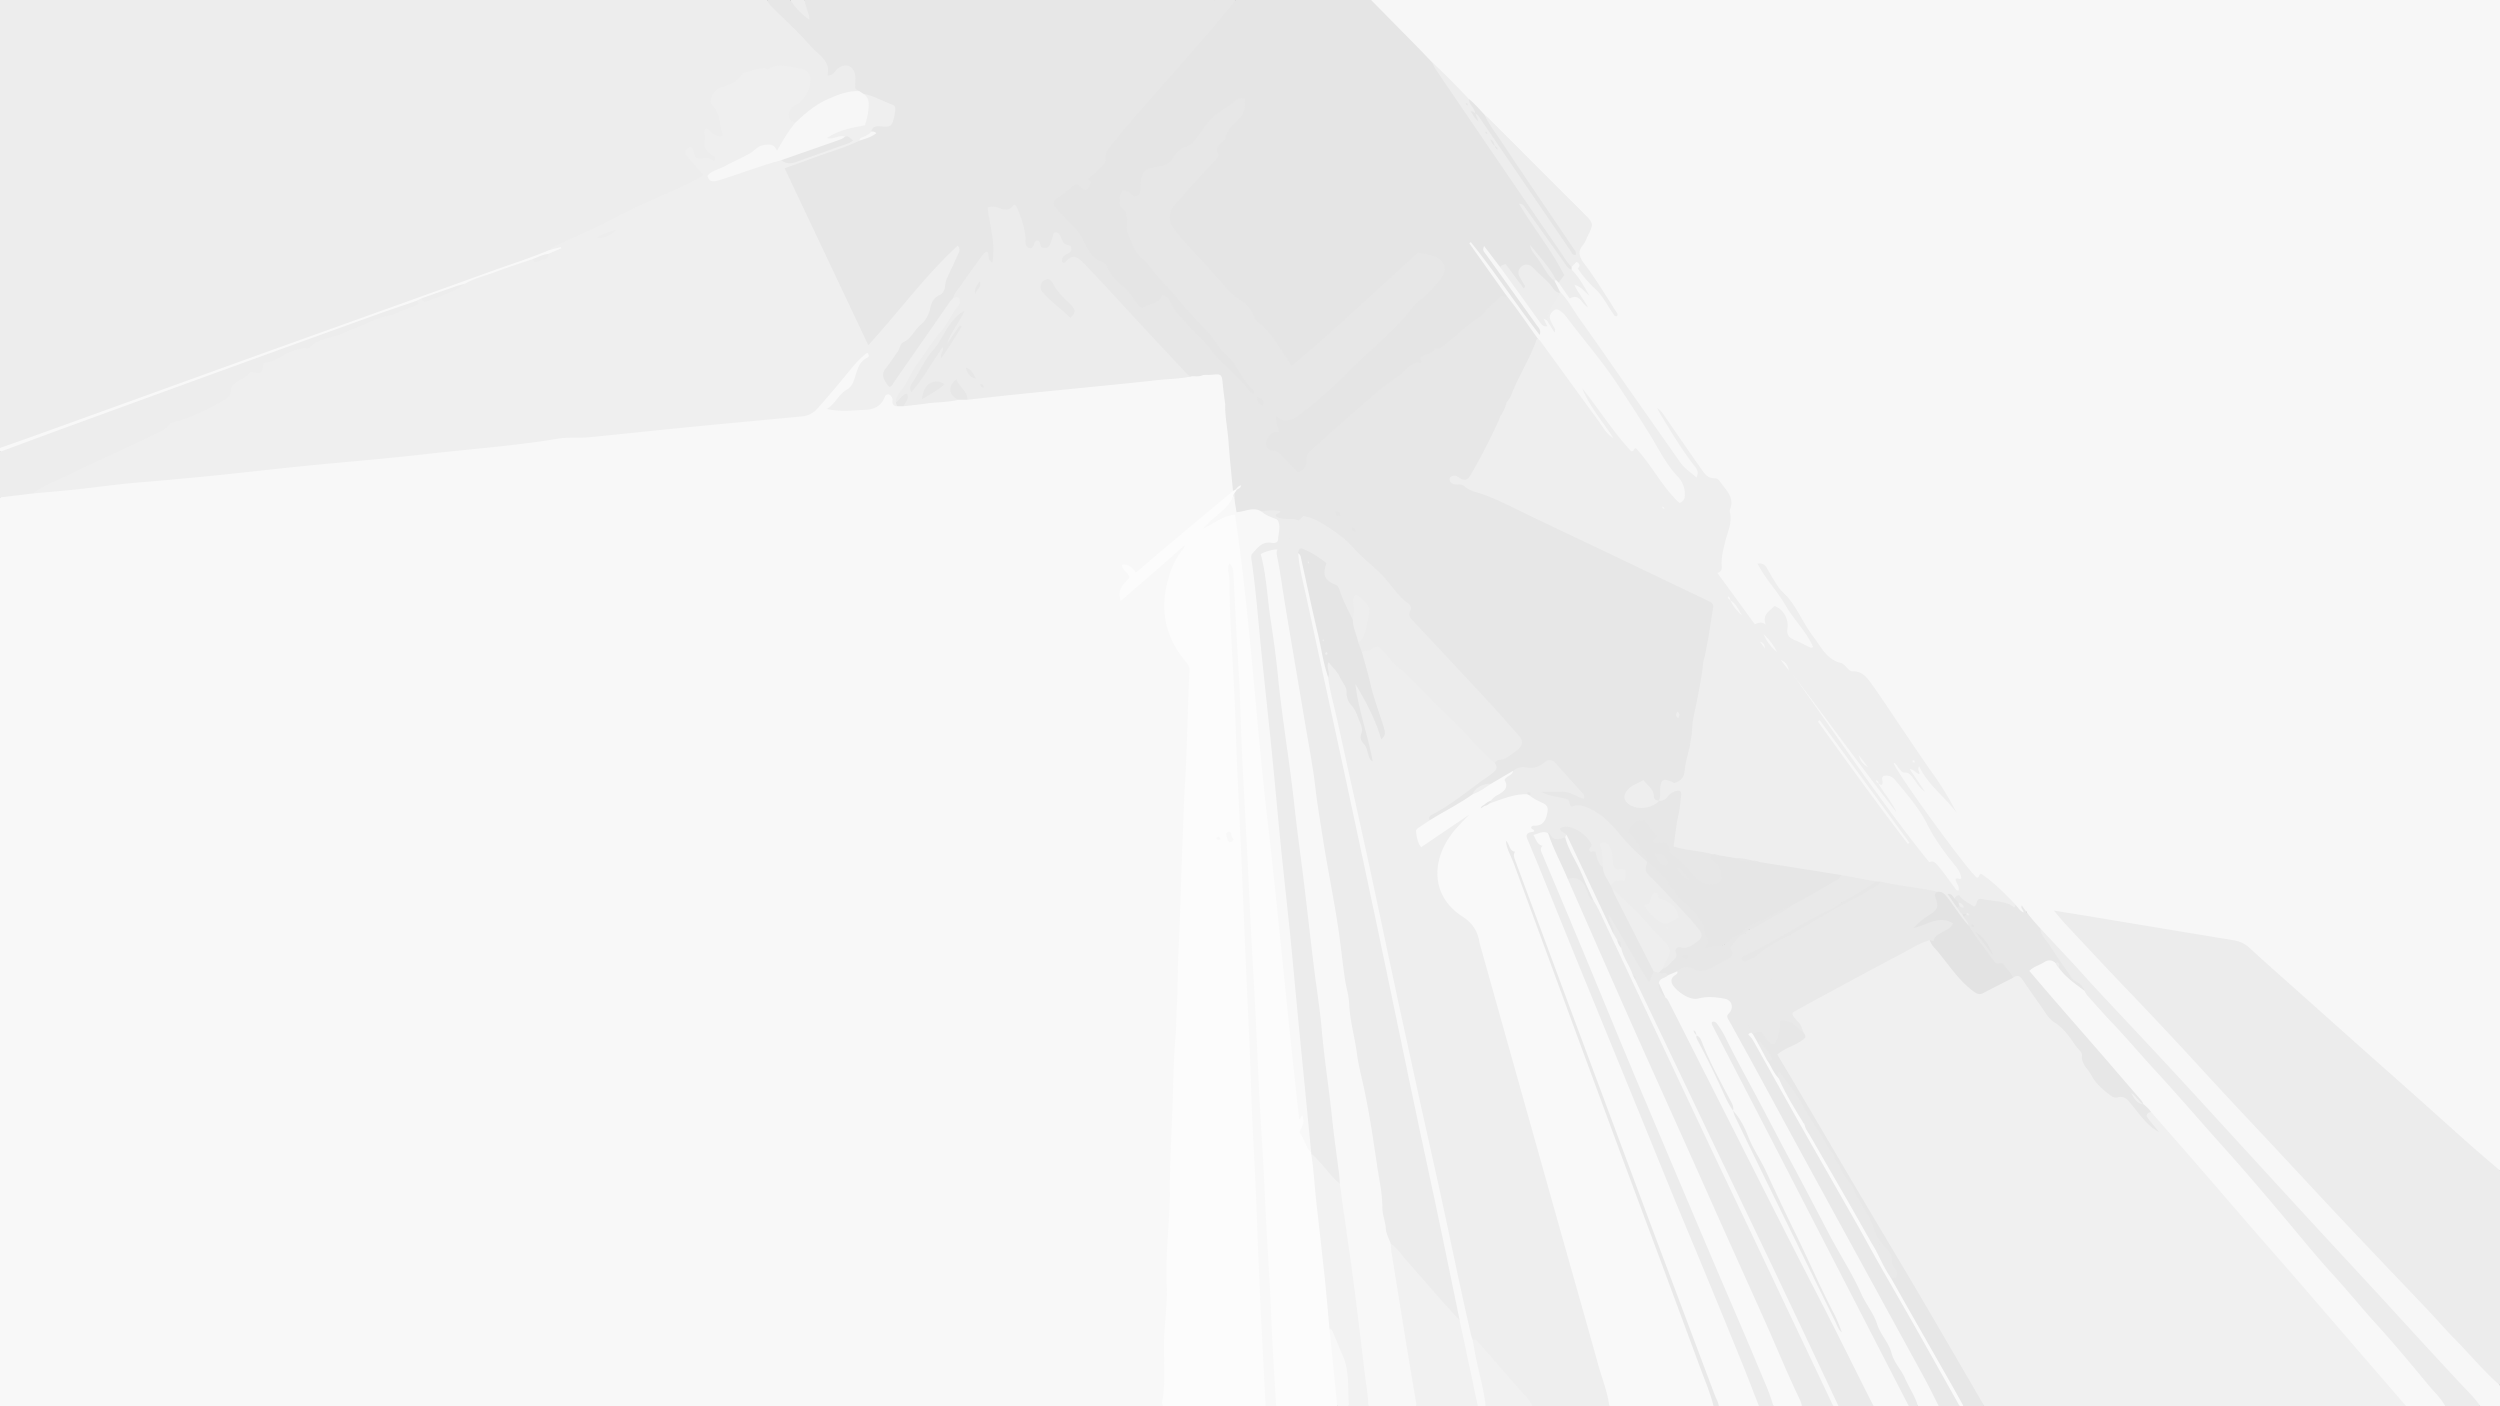 <svg id="background_Image_copy" data-name="background Image copy" xmlns="http://www.w3.org/2000/svg" viewBox="0 0 1920 1080"><rect x="0" y="0" width="1920" height="1080" fill="#333333" stroke="none"/><title>background</title><path d="M893,1080H0V382c2-2.55,4.77-3.23,7.89-3.5,5.6-.49,11.25-.73,16.71-2.3,5.12,2.18,10-.36,14.95-.91,22.16-2.47,44.33-5,66.49-7.21,19.35-1.93,38.76-3.56,58.12-5.54,25.16-2.57,50.31-5.25,75.48-7.7,21.86-2.14,43.73-4.12,65.57-6.39,19.86-2.06,39.73-4.08,59.56-6.45,10.57-1.26,21.26-1.58,31.76-3.31s21.16-1.86,31.57-4.14c10-2.19,20.24-.7,30.37-1.87,22.47-2.61,45-4.67,67.54-6.75,18.39-1.71,36.75-3.68,55.14-5.4,11.26-1,22.5-2.36,33.78-3.27,7.31-.59,11.52-5.81,16.11-10.8,10.12-11,18.37-23.68,29.48-33.83,2.16-2,4.49-5.74,7.81-2.19,3.11,3.32.18,5.61-2.43,7.67-3.29,2.6-4.83,6.29-6,10.16-1.91,6.19-5,11.44-10.49,15.33-2.72,1.93-5.37,4.34-6.56,8.63,10,1.13,19.48,1.17,28.74-2,2.59-.9,4-3.4,5.41-5.7,1.31-2.14,2.56-4.54,5.65-4.06,2.59.41,3.93,2.26,4.62,4.68a8.71,8.71,0,0,0,2.4,3.74c1.6,1,3.2-.1,4.8,0,6,.21,11.95-.61,17.84-1.4A117.08,117.08,0,0,1,729.57,306c2.35,0,3.93-1.71,6.11-1.54,2.42-.07,4.84.4,7.26.15,11.81-2,23.77-2.82,35.67-4.06,21.51-2.24,43-4.6,64.53-6.52,22.19-2,44.25-5.32,66.53-6.18,1.7-.06,3.18-.95,4.86-1a23.73,23.73,0,0,0,9.61-1.19c2.81-.16,5.61-.3,8.41-.6,6.26-.68,8,.7,8.73,7.05s1.09,12.51,2.33,18.67c-.09,1.79-.71,3.43-.38,5.38,3,17.75,4,35.72,5.87,53.6.25,2.35-.67,4.61-.67,6.94-1.2,3.87-4.47,6.22-7.24,8.58-21.32,18.11-42.85,36-64.36,53.86-2.32,1.93-4.57,3.52-7.64,1.2,2.91,6.24-5.53,8-5.26,13.48,2.61.25,3.73-1.61,5.14-2.85,11.91-10.4,23.87-20.74,35.49-31.47a13.54,13.54,0,0,1,2.74-2.15,3.07,3.07,0,0,1,3.72.27,3.1,3.1,0,0,1,.73,3.66,12.4,12.4,0,0,1-1.94,2.89c-17.87,25-17.75,59.16,3,82.72a11.9,11.9,0,0,1,3.08,9.56c-1,11.61-1,23.3-1.2,34.92-.35,21.64-1.89,43.22-2.47,64.85-.41,15.62-1.08,31.26-1.85,46.87-1,19.62-1.23,39.25-2.07,58.87-.73,17.12-.92,34.28-2,51.36-1.68,25.41-1.39,50.89-3.18,76.3a213.81,213.81,0,0,0-.64,22.94c.42,11.17-.73,22.27-1.61,33.39a115,115,0,0,0-.17,12.45c.58,19.19-2.49,38.22-2.2,57.36.45,30-3.23,59.86-2.12,89.86C896.55,1070.56,895.93,1075.63,893,1080Z" transform="translate(0)" fill="#f8f8f8"/><path d="M1053,0h867V899c-2.27,1.56-3.7-.07-5.21-1.38-20.66-17.82-41-36-61.41-54.11-19.46-17.17-38.63-34.68-58.26-51.67-17.24-14.92-33.87-30.53-50.92-45.65-6.48-5.74-13.39-11-19.33-17.33-2.56-2.74-6-3.49-9.46-4.06-20.38-3.32-40.71-6.85-61.08-10.2-23.33-3.85-46.64-7.78-70.3-11.69,6,8.4,13.76,14.9,20.47,22.31,7.36,8.13,15,16,22.56,24,18.74,19.84,37.59,39.58,56.06,59.68,11,12,22.29,23.82,33.38,35.78,15.73,17,31.73,33.67,47.23,50.84,9.7,10.75,19.63,21.3,29.64,31.75,19.34,20.2,38.45,40.62,57.66,61,16.68,17.66,33.19,35.49,50,53,5,5.16,9.66,10.57,14.78,15.57,2.08,2,2.7,4.82,4.19,7.14v16h-15c-7.14-2.86-11.17-9.28-16.09-14.53-10.12-10.8-20.06-21.78-30.1-32.66-19.52-21.13-39.15-42.16-58.53-63.43-8.74-9.59-17.66-19-26.44-28.56-13.83-15.08-27.59-30.21-41.47-45.24-12.86-13.94-25.65-27.94-38.52-41.87q-20.65-22.37-41.19-44.84c-9-9.81-18-19.62-27.08-29.34C1610.8,763.74,1596,748,1581.47,732c-4.18-4.63-7.91-9.65-12.13-14.26a14.92,14.92,0,0,0-3.92-2.9,89.71,89.71,0,0,0-6.79-7.27c-1.82-1.85-3.31-3.79-2.2-7.71-2,3.76-3.74,3.28-5.63,1.67s-2.74-3.74-4.17-5.55c-7.23-4.73-11.68-12.66-19.53-16.74-2.66-1.39-4.77-3.19-8.17-2.46-2.37.51-4.28-1.41-6.06-3-5.33-4.72-8.64-11-12.72-16.62-15.15-20.93-28.89-42.85-45-63.1a21.08,21.08,0,0,1-3.39-5.51,3.2,3.2,0,0,1,1-4,3.13,3.13,0,0,1,4.51.39c5.53,6.2,13.43,10.23,16.08,17.09-1.94-3-5.16-7-8.19-11,1.71-2.75,3.4-2.25,5.4-1,1.81-2.21,4.32-3.59,6.26-.42,6.53,10.65,15.81,19.2,21.75,28.51-6-8.37-13.32-17.49-19.76-27.25-11.82-17.93-24.71-35.14-36-53.43a123.78,123.78,0,0,0-8.1-11.41c-3.21-4.1-6.8-7.9-12.69-7.79a2,2,0,0,1-1.42-.41c-6.51-6.8-16.12-9-22.15-17.29-9.46-12.95-16.92-27.19-26.78-39.84-2.11-2.71-4.5-5.12-6.68-7.73-3.89-4.67-6.17-10.35-9.49-14.59-.76-1.07.37-.75-.24-.49-.09,0-.06.16.09.39,7.94,12.46,16.9,24.2,25.66,36.08,4.75,6.45,8,13.81,12.92,20.16a3.13,3.13,0,0,1-.33,4.15c-1.37,1.6-3.49,2.1-5,1.05-4.69-3.3-10.27-4.76-15.07-7.78-2.78-1.74-4.29-4.1-3.5-7.55a13.25,13.25,0,0,0-2.12-10.94c-1.23-1.79-2.21-4.1-4.89-3.43-2.37.58-4.76,2.38-4.64,4.7.34,6.41-3.88,6.76-8.33,7.15-3,.27-7.61-2.88-8.88-6.85-1.42-4.5-4.66-7.63-7.13-11.35-3.87-5.86-9.23-10.5-13.17-16.29-2.47-3.64-4.57-7-1.93-11.87,1.59-2.91.79-6.85,1.41-10.3,1.4-7.8,3.51-15.41,5.63-23a11.42,11.42,0,0,0,.38-4.95,24.23,24.23,0,0,1,.35-9.36c1.07-5-4.19-14.74-9.87-16.71-6.2-2.16-9.44-6.33-12.85-11.52-5.63-8.59-11.52-17.05-17.39-25.5-3.64-5.23-7-10.63-10.4-16,9,14,18,28,27.92,41.27a7.85,7.85,0,0,1,1.54,3c.43,2,.81,4-1.22,5.42s-3.69.41-5.42-.88c-6.09-4.53-10.74-10.3-15.15-16.42-20.72-28.79-40.29-58.39-61.09-87.12-9.15-12.63-18.41-25.27-26.09-38.94-1.13-3-4.71-4.81-4-8.63a2.8,2.8,0,0,1,1.79-1.54c1.45-.29,2.38.83,3.55,1.3,3.65,2.07,4.37,6.56,7.86,9.34,4.26-.77,7,2,8.72,4.89a59.4,59.4,0,0,0-4.61-5c-2-1.93-4-4.24-1.62-6.84,2.59-2.91,4.36.28,6.28,1.56a2.86,2.86,0,0,1,1,1.1c-3.57-3.49-7.78-7.72-10.17-13.33q0-1.06,0-2.13c1.2-2.62,1.7-6.58,5.56-5.8,3.16.64,4.55,3.8,5,7.13a11.36,11.36,0,0,0,4.77,7.94c5.23,3.55,7.83,8.95,11.11,13.91,1.94,2.94,4.1,5.75,5.7,8.56a308.73,308.73,0,0,0-17.64-25.6c-3.2-4.07-5.11-8.88-8.19-13-2.43-3.26-.59-6.73,1-9.79,1.86-3.53,3.69-7.08,5.46-10.65,1.87-3.76,1.25-7.06-1.62-10.05q-1.9-2-3.84-3.92c-18.62-18.55-37.13-37.22-55.76-55.76a84.35,84.35,0,0,1-8-8.8c-2.89-3.82-6.21-7.09-10.63-9.06-3.42-4.65-6.39-9.73-11.62-12.73-6.06-5.57-12.28-11-17.32-17.56-3.12-4.09-6.52-7.82-11.34-9.94a28.05,28.05,0,0,0-4.83-5.65c-12.63-12.69-25.39-25.25-37.92-38C1053.81,4.59,1051.12,3.11,1053,0Z" transform="translate(0)" fill="#f7f7f7"/><path d="M0,344V0H589c3.91,1.93,6.86,5,9.89,8,12,12,24.19,23.76,35.51,36.39a27,27,0,0,1,4.38,7.11c1.86.65,2.9-.69,4-1.51,6.39-4.6,13.06-2.85,15.57,4.7,1.69,5.08,1.6,10.62,2.16,16-.83,1.24-2.16,1.43-3.48,1.62-15.94,2.36-29.52,9.46-41.09,20.56-1.3,1.25-2.5,2.69-4.38,3.15-4.47.12-7.19-2.4-8.46-6.31-1-3.22,2.52-10,6.57-11.48,8-3,8.47-10,9.73-16.66.51-2.67-1.05-4.77-3.73-5.81-6-2.35-12.35-2.5-18.67-2.7a6.39,6.39,0,0,0-4.13,1.61,4.55,4.55,0,0,1-3.67,1.24c-7.89-1.38-14.25.95-20.27,6.45A31,31,0,0,1,556,69.53c-6.63,1.72-9.18,7.26-4.9,12.44,5.21,6.3,4.37,14,6.73,21,1,2.84-1.35,4.25-4.14,4.06a48.26,48.26,0,0,1-8.77-1.56c-2,5.55-1.5,7.3,2.74,11,.76.65,1.58,1.22,2.29,1.93,1.73,1.71,2.51,3.65,1,5.79a3.78,3.78,0,0,1-5.31,1.12,8.75,8.75,0,0,0-5.78-1.08c-4.12.71-7.19-.67-8.76-3.91,2.23,3.46,5.85,6.54,9,10s2.84,5.88-1.24,7.92c-15.94,7.94-31.59,16.6-48.55,22.24-6.64,2.21-11.59,7.06-17.89,9.77-13.91,5.95-27.12,13.48-41.37,18.72a28.27,28.27,0,0,0-8.18,4.78c-11.59,4.61-23.39,8.62-35.1,12.88-25.93,9.44-52,18.4-77.95,27.87q-30.94,11.31-62,22.29c-22.59,8-45.08,16.27-67.64,24.36q-47.7,17.08-95.4,34.21C59.14,324.54,33.6,334,8,343.27,5.52,344.17,2.86,346,0,344Z" transform="translate(0)" fill="#ededed"/><path d="M1848,1080H1524a16.58,16.58,0,0,1-7-6.79c-14.89-25-29-50.54-43.94-75.52-4.19-7-8.65-13.84-12.52-21-9.2-17-19.29-33.58-28.9-50.39-7.65-13.36-15.27-26.75-23.57-39.76-4.4-6.88-8.06-14.28-12.19-21.37-9.76-16.77-20.19-33.12-30.5-49.55-3.71-5.9-3.2-8.19,3-11.35,3.26-1.66,6.73-2.93,9.84-4.88,2-1.22,4.17-2.36,3.83-5.28a17.92,17.92,0,0,1-.23-3.35c-.37-2.59-2.31-4.23-3.7-6.21-.72-.7-1.54-1.29-2.21-2-2.94-3.26-2.66-5.74,1.24-8,11.22-6.53,22.79-12.42,34.16-18.67,11.81-6.48,23.78-12.68,35.61-19.14,9.78-5.34,19.75-10.33,29.61-15.52,1.81-.95,3.61-1.74,5.67-.74,8.8,10.34,17.37,20.88,26,31.4,2.67,3.25,6.94,4.87,10.12,7.78,1.92,1.76,4.43.32,6.55-.68,6.77-3.18,13.13-7.18,20.17-9.8,4.67-3.31,6.81-3.06,10.19,1.86,6.12,8.9,12.49,17.63,18.76,26.43,1.75,2.45,3.59,5,6.15,6.48,9.93,5.88,14.21,16.49,21.19,24.83.46,7.94,5.73,13.5,9.67,19.75,3,4.66,7.58,7.37,11.71,10.67,1.64,1.3,3.75,1.27,5.76.88,3-.58,5,.57,7,2.77,6,6.73,10.94,14.26,16.56,21.27.58.73,1,1.6,1.83,1.84-2-1-2.58-3.48-4.35-5s-3.78-3.23-2.66-6,3.66-2.44,5.91-2.8a5.73,5.73,0,0,1,3.23,2.23c10.55,12.43,21.43,24.57,32,37,13.52,16,27.5,31.66,41.08,47.64,14.88,17.49,30.19,34.6,45.22,52q20.91,24.15,41.9,48.25c9.61,11,19.26,22.07,28.83,33.16C1846.67,1074.35,1850,1076.28,1848,1080Z" transform="translate(0)" fill="#f0f0f0"/><path d="M1197,217l-2-2c-5-2.91-6.27-8.83-10-12.82a41.94,41.94,0,0,1-5.1-6.84A150,150,0,0,1,1194,216l4,8a1.16,1.16,0,0,1,.3,1.27c-2.77,2.28-5.09,1-6.78-1.28-3.91-5.21-8.79-9.45-13.41-14a12.28,12.28,0,0,0-3.49-2.76,3.62,3.62,0,0,0-4.19.43,3.45,3.45,0,0,0-.75,3.7c.58,2.3,2.08,4.12,3.16,6.17s1.19,3.94-1,5.2c-1.91,1.1-3.5.28-4.75-1.35-3.22-4.22-6.36-8.5-9.37-12.86-1.54-2.23-3.27-3.1-5.83-2.33-3.57-2.5-5.38-6.44-8.44-10.21,11,14.32,20.69,28.7,31,42.7,3.21,4.36,6.22,8.89,9.59,13.13,1.45,1.82,2.1,3.48.26,5.15-2.08,1.89-3.61.32-5-1.23a103.79,103.79,0,0,1-6.22-8.38c-9.63-13-18.65-26.53-28.24-39.61-3.81-5.21-7.74-10.34-11.37-15.68,8,11.66,17.15,22.49,24.55,34.58a2.73,2.73,0,0,1-.73,2,3.59,3.59,0,0,1-1.28.71c-5.22.57-7.94,4.66-11,8.11-1.15,1.3-1.58,3.26-3.09,4.42a12.19,12.19,0,0,0-3.66,3.38c-7.44,4.68-13.29,11.58-21.45,15.27a11.84,11.84,0,0,0-5,4.77c-1,1.65-2.43,3.26-4.11,3.42-4.38.41-8,3.41-10,5.95-3.7,4.67-9.33,5.29-13.13,8.54-9.24,7.9-19.38,14.6-28.58,22.55q-16.43,14.19-32.78,28.46c-5.14,4.47-9.73,9.54-14.93,14-1.46,1.24-1.71,3.12-2.15,4.93-1.16,4.77-3.18,9-8,11.33-7.6-3.76-12.88-9.62-17.2-16.3-7.85-.05-11.39-2.64-10.93-8.41.32-3.9,2.64-7.05,5.62-9.58.73-.62,1.86-.75,2.44-1.89.61-1.58-.42-3.06-.75-4.66-.85-4,2.17-6.86,5.8-5,5.28,2.75,9.31.77,13.32-2.29,20-15.28,38.09-32.76,55.77-50.62,6.45-6.52,13.68-12.17,20-18.78,2.9-3,5.49-6.26,8.14-9.44,5.8-6.92,13-12.35,19.1-19a47.87,47.87,0,0,0,4.86-5.69c3-4.58,3-6.44-.44-10.73A13.1,13.1,0,0,0,1085,201c-12.53,12.31-26,23.54-39.5,34.74-8.59,7.12-15.89,15.58-24,23.2-4.61,4.34-9.81,8.06-14.67,12.14-3.55,3-7.32,5.87-10.93,8.85-2.54,2.1-4.73,2.1-6.88-.31-2.44-2.74-5.13-5.41-6.71-8.67-4.22-8.73-11.38-15-17.75-21.87a31.35,31.35,0,0,1-4.52-6.46,36.43,36.43,0,0,0-9.85-11c-7.39-5.89-13.25-13.37-19.22-20.64-7.79-9.5-17.51-17.1-25.44-26.45a69,69,0,0,1-5.91-7.38c-5.58-8.7-4.82-15,2-22.73,9.34-10.63,18.73-21.2,28.46-31.48a6.94,6.94,0,0,0,2.06-6.38c-.31-1.64-.57-3.44.68-4.78,6.57-7,10.18-16.25,17.3-22.91,3.81-3.57,3.81-5.21,1.94-9-.15-.06-.36-.21-.46-.16-7.46,3.94-14.8,8.15-20.34,14.63S921,107.59,915.07,113.6a6,6,0,0,1-3,1.68,13,13,0,0,0-8.72,7c-2.9,5.65-7.56,7.49-13.33,8.13-8.88,1-11.27,3.65-11.54,12.4a33.71,33.71,0,0,1-.16,3.49c-.91,6.42-5,8.44-10.62,5.25-1-.59-2-1.26-3.59-.85-2.38,2.27-2,5.25,0,7.33,3.81,3.88,4.11,8.71,4.23,13.43.29,10.43,4.59,19,11.68,26.16,5.72,5.8,10.4,12.45,16.08,18.32,11.07,11.43,19.51,25.28,32,35.43a8.21,8.21,0,0,1,2.2,2.7c3.85,8,10.3,13.83,16.48,19.89a37.69,37.69,0,0,1,6.13,8.46,73.51,73.51,0,0,0,11.18,15.19c1.59,1.63,2.27,3.94.25,5.79s-4.18.81-5.65-1c-10.43-12.57-23.67-22.51-33.34-35.77-4-5.41-9.62-9.12-13.94-14.23-5.14-6.08-11.29-11.3-14.58-18.8-.48-1.07-1.36-1.9-3.35-2.31-3.36,2.86-7.85,4.7-12.36,6.63-3.35,1.42-5.56.91-7.33-1.68-6.15-9-15-15.6-21.28-24.32-3.57-5-7.92-8.58-12.35-12.53-4.7-4.21-10-8.74-9.94-16.29,0-2-2-3.1-3.28-4.52-5.46-6.19-12-11.36-17.24-17.75a8.52,8.52,0,0,1-1.91-8.21c5.42-2.44,10.15-6.26,14.62-10.46,3.24-3,6.73-3.85,11.32.07-1.26-5.77,1.52-8.28,4.79-10.81a22.13,22.13,0,0,0,8.64-14c1-5.25,6.36-8.51,9.68-12.74,4.38-5.58,9.53-10.46,13.39-16.58,3-4.69,7.78-8.05,11.54-12.27C897.72,58,913.26,39.78,929.24,22a60,60,0,0,0,7.55-10.37C939.63,6.6,943.13,2,949,0h104q17.48,17.73,34.93,35.45c4.07,4.14,8,8.37,12.07,12.55,6.39,8.24,13.49,16,18.9,24.91,8.11,13.4,17.27,26.08,26.26,38.87,19.23,27.37,37.91,55.11,57,82.57,2.27,3.26,4.86,6.36,4.84,10.65v2c-2.54,2.48-4.45.7-5.65-1.28-5.7-9.44-12.39-18.19-18.48-27.36-4.12-6.19-8.52-12.19-11.87-16.81,7.5,9.91,15.07,21.91,23.42,33.35a125.18,125.18,0,0,1,8.06,13C1205,212.47,1202.5,216.48,1197,217Z" transform="translate(0)" fill="#e5e5e5"/><path d="M893,1080c-.19-1.14-.71-2.34-.51-3.4,2.73-14.06,1.41-28.26,1.41-42.39,0-15.83,2.83-31.5,2.12-47.36-1.07-24.15,2.4-48.16,2.42-72.31,0-21.09,1.22-42.19,2-63.25.7-18.26.73-36.58,2.34-54.81.67-7.62.52-15.29,1-22.94.89-14.11.5-28.29,1.26-42.41,1.47-27.59,1.89-55.21,3.07-82.8.68-15.78,1-31.6,2-47.36,1.77-28.73,1.94-57.52,3.41-86.26.13-2.61-1-4.41-2.58-6.23-16.76-19.65-20.72-41.84-13-66.3,2.42-7.7,5.73-14.92,11.17-21a3,3,0,0,0,.48-2.38c-16,14.52-32.38,28.38-48.89,42.79-2.94-8.49,2.13-13.27,6.69-17.76-.46-4.42-5.57-5.38-5.79-10.06,5-.86,7.95,1.91,10.82,6,6.65-5.69,13-11.22,19.46-16.64Q919.41,400,947,377c.57-.89,1.14-1.77,2.41-1.62a2,2,0,0,1,1.28.93c.77,1.74-.28,3.25-.61,4.86-3.24,8.51-10.33,13.42-17.31,18.43-.54.4.57.42,0,0-.14-.11-.09-.29.21-.46,3.3-1.92,6.23-4.51,10-5.59,4.78-1.36,7.44-.11,8.51,4.73,1.73,7.81,1.1,16,2.93,23.75,3.68,15.62,4,31.59,5.45,47.44,1.49,16.39,3.83,32.69,4.71,49.17.75,14.1,2.6,28.15,4,42.21,1.59,15.71,3.91,31.35,4.85,47.13a108.18,108.18,0,0,0,2.61,19.78c2.68,10.73,1.88,21.79,3.16,32.67,2.16,18.5,3.9,37,5.7,55.6,1.78,18.21,3.68,36.4,5.58,54.6,1.2,11.57,2.42,23.14,4.07,34.68,1.83,12.8,3.13,25.71,3.82,38.65.21,3.84.56,7.39,2.88,10.86,2,3.06,1.81,7.06,1.36,10.84a21.4,21.4,0,0,0,6.27,18.51,7.85,7.85,0,0,1,.77,1.63c.81,10.7,2.17,21.35,3.28,32,2.86,27.26,6,54.48,8.55,81.78.63,6.78,1.71,13.52,2.11,20.32a11.58,11.58,0,0,0-.32,7.05c2.27,10.63,2.93,21.5,4,32.3.54,5.28,1.16,10.55,1.32,15.87.07,2-.13,3.59-1.72,4.86H980c-2.11-1.59-2.24-3.91-2.45-6.27-1.66-18.08-2.35-36.2-3.16-54.33-.95-21.45-2.53-42.87-3.6-64.31-.79-15.79-1.68-31.58-2.38-47.37-.65-14.8-1.25-29.6-2.6-44.36-.67-7.3-.75-14.64-1-21.94-.91-23.63-2.48-47.21-3.36-70.83-1.08-28.94-2.92-57.85-4.28-86.77q-2.32-49.11-5-98.21c-1.45-25.87-1.93-51.78-3.5-77.64-1.3-21.51-1.85-43.06-3.25-64.57.1-.67.88.25.27,0-.17-.07-.26.08-.24.44,1,17.72,1.89,35.45,2.62,53.18.67,16.21,1.56,32.4,2.14,48.61.31,8.74,0,17.56.85,26.27,1.81,19.28,1.8,38.65,3.19,57.94,1.17,16.44,1.24,32.92,2.33,49.34,1.26,19.11,1.14,38.27,2.73,57.35.76,9.12.63,18.31,1,27.45.71,20.63,1.77,41.25,2.47,61.88.85,24.93,1.89,49.88,3.58,74.8.59,8.63.71,17.29,1.08,25.94,1.19,27.94,2.7,55.86,3.91,83.79.75,17.29,2,34.57,2.21,51.88,0,3.85.89,7.62.89,11.46,0,2.38-.24,4.68-2.35,6.28Z" transform="translate(0)" fill="#fcfcfc"/><path d="M660,70c-1-.81-2.53-1-3.21-2.48,0-3.17.4-6.55-.09-9.8-1.1-7.44-7.44-9.63-13.29-5.1-2.33,1.8-3.33,5.62-7.86,5.31,2.52-11.69-7.58-16.2-13.32-22.82-9-10.43-19.34-19.73-29.13-29.49A18.74,18.74,0,0,1,589,0h18c3.79,2.38,8,4.21,10.23,8.66-.1-3.07-3-6.14.77-8.66H933a13.79,13.79,0,0,1,.17,17.18c-12.48,15.3-25.9,29.79-38.54,45-7.17,8.59-15.14,16.51-22.3,25.11-7.61,9.15-16,17.69-23.18,27.1-4.18,5.45-8.07,11.16-12.82,16.1-8,8.35-16.73,16-27.18,21.27-2.43,1.24-2.06,3.19-1.19,5a23.5,23.5,0,0,0,4.43,6c3.42,3.58,6.75,7.26,10.15,10.85a39.06,39.06,0,0,1,9.82,16.67c1.6,5.63,7.19,9.47,12.47,12.53,1.28.74,3,1,3.57,2.45,4.14,10.23,14,15.66,20,24.27,6.27,9,16.08,14.12,23.26,22.14,10,11.16,19.64,22.65,30.59,32.92A4.25,4.25,0,0,1,924,288c-2.86,1.56-6,.8-9,1-3.53,1.49-5.74-1-7.77-3-9.34-9-17.84-18.84-26.81-28.23-11.84-12.38-22.72-25.66-35.09-37.54-4.69-4.51-8.62-9.7-13.11-14.39-5.31-5.56-6.33-5.94-13-2.42-1.67.87-3.17,1-4.62-.23-1.62-1.32-1.82-3-1.26-5,.76-2.66,3.37-4,4.66-6.71-2.68-1.81-5.26-3.6-6.17-8.34-4,6.66-6.76,14.42-15.31,8.09-7.88,3.63-11.15,1.4-11.52-7.21a51.42,51.42,0,0,0-5.85-21.58c-5.37,1.61-10.67.53-16-.76-1.11,5.05-.44,9.06.34,13.17,1.47,7.67,2.58,15.44,1.85,23.28-.44,4.73-3.8,6.49-7.14,4.09-.93-.67-1.07-2.12-2.48-2.41-2.14.84-3,3-4.25,4.65-5.46,7.08-9.57,15.17-16.24,21.33-1.2,1.11-1,2.77-1.33,4.21-15.59,21.17-29.87,43.26-45,64.75a18,18,0,0,1-2.77,3.54,3.92,3.92,0,0,1-5.8-.18c-5.07-4.82-5.85-12.24-1.36-17.64a97.53,97.53,0,0,0,11.63-17.9,6.7,6.7,0,0,1,3.12-3.12c2.81-1.31,4.43-3.84,6.53-6,6.48-6.48,11.59-13.62,13.71-22.68.26-1.1.82-2.53,1.75-3,8.24-3.74,7.92-12.53,11.12-19.12,2-4.08,3.84-8.37,5.87-13.33-11.41,10.14-20.93,21-30.08,32.11-10,12.21-20.68,23.89-30.75,36.07-3.21,3.89-6.08,3.61-8.54-.8-5.29-9.45-9.41-19.48-14.08-29.24-8.12-17-16.21-33.95-24.14-51-7.44-16-15.33-31.78-22.45-47.93-2.51-5.67-2.06-6.63,3.75-8.68a26.26,26.26,0,0,0,7.15-3.46,11.53,11.53,0,0,1,5-2.21c12.24-2,23.33-7.59,35-11.34,2.12-.69,3.65-2.26,5.54-3.26,3.16-.83,7.54.51,8.18-4.69,1.35-6.08,1.62-6.27,9-6.47,5.87-.16,7.85-1.89,8.22-7,.2-2.81-.73-5-3.38-6.06-6.32-2.41-12-6.38-18.92-7.32C660.8,73.09,659.69,71.91,660,70Z" transform="translate(0)" fill="#e7e7e7"/><path d="M1236,1080h-59c-4.92-2.31-7.92-6.75-11.25-10.67-10.48-12.37-21.83-24-31.77-36.8-1.41-1.81-3.51-1.67-5.08-2.82-3.71-9.34-5.24-19.24-7.4-29-10.65-48.06-20.47-96.29-31.24-144.32-6.13-27.3-11.65-54.75-17.48-82.12q-13.82-64.89-27.61-129.8c-6.24-29.16-12.75-58.27-18.78-87.47-2.16-10.42-4.48-20.82-7.21-31.11a21.37,21.37,0,0,1-.73-5.11c-.47-3.11-.08-6.29-.82-9.41a3.26,3.26,0,0,1,2.08-4.07c1.79-.66,3.08.14,4.33,1.54,5.38,6,10.18,12.85,12.19,20.31,3.39,12.56,11.28,23.63,11.77,37.16.14,4,3,7.67,3.35,10.35-1.11-4.74-3.67-10.55-4.6-16.93-1.27-8.72-5.42-16.68-7.67-25.17-.72-2.72-1.64-5.43-1.21-8.33a3.45,3.45,0,0,1,2.64-3.25,3.15,3.15,0,0,1,3.8,1.67c1.73,3.39,4.5,6.12,5.63,9.94a38.11,38.11,0,0,0,6.3,13c2.72,3.48,2.1,8.28,3.53,10.69-.82-8.73-6.63-17.41-8.54-27.43a131.65,131.65,0,0,0-5.6-20.72c-1.07-2.91-2.32-5.93-1.34-9.21,2.61-4.15,7.4-4.66,11.3-6.66,1.6-.81,3.23,0,4.73.82a19.61,19.61,0,0,1,4.53,3.89c19.39,20.28,39.91,39.43,59.48,59.53q12.69,13,25,26.48c3.13,3.74,3,6,0,9.44-3.79,4.44-9.84,5.24-13.94,9.09-8.81,8.28-19.68,13.68-29.24,20.92A22.72,22.72,0,0,1,1101,627c-1.33,1.22-.73,2.9-1.25,4.27-1,1.9-3,2.52-4.59,3.71-1.33,1-2.75,1.93-3.51,3.48-1,1.93-1.12,3.93.42,5.59s3.45.89,5-.19c5.32-3.73,10.76-7.27,16.14-10.89,4-2.69,7.92-5.53,12-8.16,1.58-1,3.48-1.9,5-.06,1.68,2.1.18,3.74-1.43,5.06a69.15,69.15,0,0,0-15.79,18.52c-12.2,20.72-6.15,44.1,14.84,55.72a17.74,17.74,0,0,1,9.33,12c9.53,36.4,20.27,72.46,30.15,108.77q13.75,50.59,28.28,101c13.82,48.16,27.07,96.48,41.14,144.57C1237.49,1073.53,1239.69,1077,1236,1080Z" transform="translate(0)" fill="#eee"/><path d="M1236,1080c-1.45-11-5.61-21.22-8.55-31.79-10.79-38.82-21.89-77.55-32.8-116.34q-29.16-103.62-58.23-207.26c0-.16-.1-.32-.13-.48-1.34-8.88-5.16-15.08-13.42-20.44-25.24-16.36-23.84-45.94-4.17-67.82,3.08-3.44,6.33-6.76,9.62-10.2l-36.92,25c-3-3.85-3.27-8-3.88-12-.26-1.66,1.35-2.54,2.6-3.38,2.62-1.77,5.26-3.51,7.89-5.27,1.26-4,5.49-4.23,8.31-6.17,7.77-5.34,15.82-10.27,23.92-15.09a37.08,37.08,0,0,0,13.57-8.8c4.16-3,8.75-5.26,13.08-8,1.65-1,3.53-2,5.53-.53,1.78,2.19.8,4-.84,5.67-1.32,1.34-2.61,2.74-2.37,4.73.63,5-2.35,7.51-6.28,9.58-2.39,1.27-5,2.13-7.13,3.91-.9.7-2.13.8-2.87,1.57l.06,0a5,5,0,0,1,2.07-1.06c8.55-5.12,17.32-9.38,27.75-7.45,1,.25,2,.69,3,1,4.27,1.48,8,4.14,12,6.14a6.28,6.28,0,0,1,3.27,7.67c-1.36,5.05-1,10.86-7.82,13.32-2.38.86-4.22,4.29-7.71,5.1.81,6.31,4,11.49,6.26,16.94,14.44,35.1,28.3,70.44,42.76,105.54q27.6,66.94,55,134c17,41.59,34.54,83,51.33,124.67q10.07,25,20.22,50c1,2.4,2.52,4.93-.14,7.32h-31c-2.11-1.57-3.09-3.92-4-6.23-6.15-16.45-11.89-33.06-18.2-49.46-9.69-25.16-19-50.48-28.44-75.73q-18.37-49-36.5-98.05c-6.54-17.76-13.43-35.41-19.81-53.23-7.95-22.2-16.49-44.18-24.42-66.39-9.1-25.47-18.92-50.68-28.14-76.11-.17-.47-.67-.73-.28-.19,2.15,4.64,4,10.6,6.25,16.44,9.77,25.94,19.23,52,28.83,78,7,18.85,14.14,37.62,20.9,56.54,8.28,23.16,17.09,46.12,25.62,69.18,13.39,36.21,27.07,72.32,40.58,108.48,9.45,25.31,19.26,50.49,28.28,76,1.75,5,3.47,9.93,5.54,14.78.82,1.92,2.15,4.1-.25,6Z" transform="translate(0)" fill="#f9f9f9"/><path d="M1920,1064c-12.81-11.21-23.59-24.41-35.54-36.47-6.79-6.84-13-14.22-19.68-21.22-19.81-20.9-39.76-41.66-59.52-62.61-18.72-19.86-37.26-39.89-55.88-59.84s-37.63-40-56.16-60.25q-29-31.68-58.7-62.67c-16.25-16.93-32.23-34.13-48.27-51.26-2.81-3-5.35-6.25-8.83-10.35,10.88,1.76,20.65,3.32,30.41,4.94,36,6,72,12,108,17.94a23.39,23.39,0,0,1,12.54,6.43c14.32,13.19,29,26,43.5,39q19.92,17.77,39.83,35.55c13.55,12.06,27.15,24.05,40.69,36.11,14.64,13,29.19,26.2,43.87,39.21,7.84,6.95,15.85,13.7,23.79,20.54Z" transform="translate(0)" fill="#ececec"/><path d="M1088,1080h-37c-2.66-2.07-2.89-5.23-3.22-8.13-3-25.62-6.29-51.19-9.39-76.8-3.34-27.57-7.77-55-11.19-82.57-.14-1.16-.62-2.25-.71-3.42,1.32-3.05-.45-5.82-.77-8.73-2.14-19.53-4.79-39-7.32-58.47-4.14-32-7.09-64.2-11.38-96.22-4.32-32.33-7.83-64.79-11.75-97.18-2.88-23.8-5.7-47.61-9.1-71.35-4.73-33-8.29-66.08-12.62-99.09q-2.76-21-5.49-42.1a20.76,20.76,0,0,0-2-7.19,4.34,4.34,0,0,1-.07-4.3c1.87-3.38,12.73-5.75,16-3.52,5.14,22.41,7.44,45.31,11.41,67.92,3.09,17.55,6.32,35.07,9.28,52.63,2.24,13.28,3.35,26.83,6.16,39.95,3.61,16.81,4.93,33.89,7.83,50.77q4.71,27.54,9,55.17c1.4,9,4,17.86,5,27,.7,6.75,1.07,13.64,2.36,20.2,2.08,10.58,1.72,21.55,5.29,31.85,1.34,3.86.26,7.92,1,11.86,1.35,6.85,2.7,13.72,3.94,20.57,1,5.63,2.45,11.28,2.54,17.08a21.56,21.56,0,0,0,.82,6.42c5.81,18,7,36.85,10.59,55.26,2.72,13.88,4.75,27.9,6.66,41.92a301.93,301.93,0,0,0,6.6,35.56c-1.56,3.23.6,6.05,1.07,9,2.84,17.72,5.6,35.45,8.53,53.16,2.88,17.38,6,34.71,8.82,52.1C1089.52,1073,1090.12,1076.61,1088,1080Z" transform="translate(0)" fill="#f8f8f8"/><path d="M924,288c-2.85-.85-4.63-3.08-6.72-5-11.19-10.26-19.66-23.11-31-33.09-12.81-11.23-23.86-24.15-35-36.86a114.36,114.36,0,0,0-22.67-19.59c2.73-6.86-.32-11.56-4.71-16.24-5.68-6.06-10.82-12.62-16.17-19-2.42-2.88-3.56-6.27-4.09-10.59,10.57,4.1,15.91-3.67,21.59-9.36,12.31-12.36,23.28-26,35-38.89s23.2-26,34.54-39.23c12.12-14.09,24.84-27.73,36-42.67,2.47-3.31,3.64-6.44,2.4-10.59C932.5,4.8,933,2.32,933,0h16c-16.23,20.48-33.65,39.94-50.9,59.54-14.93,17-30,33.81-44.26,51.37-2.84,3.51-5.51,6.49-4.75,11.38.37,2.33-1.54,4.22-3,5.54-3.27,3-6,6.71-10,8.92-.79,1.89,2,2.1,1.75,3.8-2.95,6.64-4.87,6.87-10.18,1.09-2.55-.14-4.13,1.72-5.92,3.13-2.09,1.64-4,3.53-6.21,5-7.63,5.13-9,5.21-1.15,13.84,3.78,4.18,7.81,8.15,11.83,12.11,3,3,4.64,6.44,6.45,10.25,2.87,6,6.25,12.55,13.47,15.09a5.81,5.81,0,0,1,3.74,3.08c2.8,6.58,7.18,11.61,12.9,16.06,4.21,3.26,7,8.35,10.4,12.64,1.21,1.54,2,3.57,4.39,3.66,4.71-3.74,12.68-2.3,14.56-9.74,4.1.36,5.8,2.81,7,5.62,3,7.12,8.7,12,13.54,17.64,5.6,6.56,12.64,11.65,17.58,18.94,3.68,5.43,9.07,9.69,13.69,14.49s9.64,9.19,13.7,14.54c1.3,1.71,2.71,3.71,5.16,4.2.83-1.67-.16-2.57-1-3.28-6.57-5.88-9.83-14.1-15-20.94a61.7,61.7,0,0,0-6.18-6.46c-5.36-5.28-8.84-12.24-13.9-17.43-6.52-6.67-12.84-13.44-18.77-20.61-8.55-10.33-18.31-19.63-26.21-30.53a33,33,0,0,0-4.67-4.47c-5.72-5.26-8.11-12.52-10.92-19.34-1.65-4,.3-8.88-1-13.29-.48-1.58-.37-3.46-1.87-4.48-3.9-2.64-3.49-6.58-3.16-10.37.41-4.7,3.5-6,7.18-3.12,1.8,1.4,3.31,3.77,6,2.39s2.57-4.06,2.68-6.57c.52-12.28,2.27-14.22,14.33-15.89,4.4-.61,8-1.84,10.5-6.34,2.17-3.84,5.21-7.46,10.31-8.83,3.61-1,6.1-4.44,8.37-7.46,5.17-6.86,9.58-14.37,17.09-19.12a120.54,120.54,0,0,0,10.94-7.86c2.27-1.82,4.76-3.79,8.48-2.21.25,5.41.42,10.32-4.1,15-4.28,4.38-9.54,8.4-10.83,15.19-.26,1.37-2.09,2.49-3.3,3.62-2.26,2.12-4.27,4.07-2.5,7.7,1.19,2.46-.73,4.45-2.39,6.11-10.89,11-20.83,22.87-31.24,34.32-3.77,4.14-4.22,11.52-1.18,16.1,7.62,11.44,18,20.42,26.92,30.74,4.45,5.16,9.06,10.19,13.47,15.39a50.12,50.12,0,0,0,12.37,10.79,23.91,23.91,0,0,1,9.83,12c.57,1.43,1,2.92,2.26,3.8,11.2,8,17.06,20.27,24.71,31.1.48.68.87,1.43,1.88,3.07,34-28,64.91-58,97.31-87,2.79.61,6.21,1.25,9.57,2.09,11,2.74,14,10.63,6.92,19.24-4.62,5.6-9.51,11-15.43,15.5-3.13,2.35-5.63,5.63-8.14,8.72-13.05,16.06-29.36,28.85-43.86,43.45-12.74,12.83-26.1,25.18-40.72,36-5.47,4-10.95,6.23-17.32.93-1.19,4.85,1.8,8,2,12-5.12-.78-7.5,2.42-9.29,6.42-1.63,3.66.65,7.94,4.6,7.87,3.11-.06,4.8,1.33,6.68,3.45,4.08,4.58,8.44,8.9,12.68,13.32,4.74-2,6.77-5.21,6.51-9.26-.23-3.67,1.32-5.91,3.83-8.13,11.68-10.35,23.1-21,35-31.12,10.24-8.71,20.06-18,31.41-25.32a40,40,0,0,0,6.34-5.6c3.16-3.21,6.55-5.7,11.2-4.74,1.61-1.56-1-2.51-.19-3.74,2.8-3.68,8.79-2.29,11-7.3,4,.83,6.37-2,9.26-4.28,8.54-6.84,16.37-14.57,25.72-20.38,1.87,2.61-.29,4-1.8,5.38-9.67,8.9-20,17-29.84,25.71-16.4,14.57-33.28,28.58-49.68,43.15-14.29,12.7-29,24.87-43.29,37.59a55.1,55.1,0,0,0-8.56,9c-3.13,4.44-7.56,4.71-11.1.48-2.46-2.94-5.11-5.68-7.77-8.43-3-3.06-6.11-3.78-9.8-1.36a13.47,13.47,0,0,1-4.12,1.76c-4.29,1.08-6.83-.72-5.94-5.09,1.42-7-1.91-11.56-6.08-16.46-6.43-7.57-14.14-14.24-18-23.77-.67-5.61-1.51-11.2-2-16.83-.53-6.39-1.28-7.11-7.52-6.42C929,288,926.51,287.93,924,288Z" transform="translate(0)" fill="#e7e7e7"/><path d="M1489,1080h-16c-4.52-2.81-6.59-7.59-8.5-12-4.84-11.28-12.29-21.17-16.5-32.85-2-5.4-5.72-10.32-8.33-15.71-3.65-7.6-7.5-15.16-11.3-22.68-6.38-12.66-14.12-24.55-20.4-37.23-4.58-9.25-10-18-14.67-27.23-12.31-24.35-25.36-48.32-38-72.49-11.36-21.67-23.3-43-33.85-65.15-.48-1-1.12-1.93-1.61-2.94,6.38,13.38,13.66,26.29,20.44,39.46,26.59,51.7,53.71,103.13,80.14,154.9,10.68,20.92,21.81,41.6,32.29,62.62,4.16,8.34,8.86,16.42,12.83,24.87,1,2.08,2.42,4.16.48,6.47h-27a11.47,11.47,0,0,1-6-6.38c-.26-.61-.6-1.19-.9-1.79-22.82-46.32-46.53-92.19-69.77-138.29q-25.85-51.3-52.17-102.35c-9.64-18.64-18.91-37.47-28.44-56.16-1.44-2.82-2.77-5.7-5.1-8-.83-4.44-3-8.39-4.77-12.48a4.37,4.37,0,0,1,3.74-4.77,11.38,11.38,0,0,0,4.41-2.23c2.51-1.54,4.86-3.52,8.13-3,2.77,1.64,2.37,3.62.62,5.78-2.39,3-1.55,5.38,1.06,7.8,4.88,4.52,10,7.2,17.12,5.7,6.52-1.36,13.29-.41,19.85.93,4.41.91,7.24,7.11,4.93,12.33-1.84,4.16-.89,7.36,1.07,10.8,22.72,39.95,44,80.66,66.29,120.87,13.46,24.33,26.62,48.82,39.9,73.25q17.28,31.81,34.79,63.52c5.32,9.61,10.11,19.49,15.59,29C1490.42,1076.48,1491,1078.33,1489,1080Z" transform="translate(0)" fill="#f8f8f8"/><path d="M1848,1080l-41.4-47.92q-21-24.33-42-48.68c-12.2-14.06-24.51-28-36.72-42.08-11.66-13.43-23.22-26.94-34.88-40.37q-20.43-23.52-41-47c-2.4-1.45-5.65-1.54-7.15-4.46l-.66-1.3c-5.9-8.72-14-15.56-20.66-23.61-21-25.2-43.23-49.3-64.28-74.44-4-4.76-3.52-6.54,2-9.54,2.78-1.51,5.62-2.91,8.49-4.25,5.35-2.5,6.26-2.26,10.09,2.46a7.52,7.52,0,0,0,2.5,3.26c4.63,5.49,9.44,10.74,16.22,13.74a9.11,9.11,0,0,1,4.46,3.85c2.34,4.94,6.66,8.3,10.21,12.19,14,15.34,27.73,31,41.74,46.34,12.55,13.75,25,27.6,37.21,41.66,10.91,12.55,22,24.92,33.13,37.31,10.78,12,20.88,24.59,31.36,36.86s21.32,24.66,31.89,37.05c14.67,17.2,29.72,34.07,44.28,51.36s29.41,34,43.76,51.23c1.51,1.82,4.09,3.5,1.4,6.3Z" transform="translate(0)" fill="#f8f8f8"/><path d="M1173,610c-10.32-.37-19.53,3.84-29,7-.61-1.14.41-1.48,1-2a13.12,13.12,0,0,1,5.2-4.41c4.79-2.72,8.86-5.65,5.25-11.53,1.64-3.42,6.1-3.31,6.54-7-.6-2.22.33-3.6,2.47-4.09s4.61-1.58,6.86-1.15c5.74,1.11,10.47-.8,14.85-4.17,3.16-2.43,5.49-1.64,8.41,1,8.35,7.45,15.35,16.07,22.49,24.58,1.49,1.77,3.22,3.77,1.31,6.21-1.7,2.19-4.08,1.38-6,.42a41.51,41.51,0,0,0-21.65-5c2.87.26,5.74.08,8.55.51,1.47.22,3.08.16,4.37.93,10.16,6.06,22.72,7.31,31.65,15.8a87.75,87.75,0,0,1,9.47,10.84,169.38,169.38,0,0,0,19,20.92,13.07,13.07,0,0,1,2.47,2.78c-.38,5,1.89,8.68,5.29,12.3,11.23,12,22.17,24.2,33,36.57a25.72,25.72,0,0,1,3.36,5.29c1.9,3.74,1,6.19-2.44,8.8-4.61,3.51-9.41,6.41-16.11,5.61,1,6.86-3.32,10.13-7.35,13.59-1.6,1.38-3.27,2.35-5.41,1.14-2.47-2.3-.91-4.57.14-6.78,3.8-8.05,4-9.33-2.16-15.34-9.35-9.2-17.31-19.67-27.32-28.3-4-3.41-6.55-8.53-11.25-11.47a4.3,4.3,0,0,1-.53-3c1.38-4.31,3.94-7.36,8.59-7,.14-1.37.06-1.86-.21-1.9-5.89-.85-7.5-4.75-7.88-10.09-.2-2.8,0-6-2.2-8.62-2,4.71,1.41,9.85-1.92,14.09-3.35,1.57-4.88-.57-6.2-3.07-1.47-2.77-2.56-5.71-5.65-7.34a4,4,0,0,1-2-4.32c1.7-7.29-3.7-9.51-8.49-12.15a9.92,9.92,0,0,0-4.72-1.29c-1,.83-.16,2-.57,2.83a11.19,11.19,0,0,1-1.43,2.66c-4.29,3.79-8.57,4.75-13,.1-.53-.57-1.57-.41-2.34-.71-1.44-.59-2.85-1.12-3.44-.21,5.13,21.72,15,41,23.21,60.86s16.66,40,24.91,60c24.68,59.9,50.53,119.31,75.46,179.1,15.65,37.5,32.3,74.57,47.64,112.19,2.57,6.32,5,12.69,7.58,19,.88,2.18,1.24,4.17-.91,5.82h-11c-4.11-10.54-8.1-21.13-12.35-31.62q-14.26-35.15-28.77-70.22c-7.67-18.61-15.52-37.16-23.18-55.78-9.93-24.17-19.72-48.4-29.62-72.58q-22.21-54.31-44.47-108.61c-10.19-25-20.24-50-30.39-75-2.88-7.09-5.89-14.12-8.8-21.19-.5-1.21-1.18-2.43-.74-3.83,1.09-2.48,3.78-1.69,5.6-2.68.39-1.85-2.32-1.23-2.15-3.1.17-1,1.25-1.31,2.2-1.28,7.16.25,9.11-4.48,10.2-10.3.61-3.23-.11-5.41-3.22-6.92-3.56-1.73-7.29-3.23-10.31-5.91C1174.69,610,1174.25,609.19,1173,610Z" transform="translate(0)" fill="#ececec"/><path d="M1281,749c-2,2.44-6.46,1.91-7,6,.49,4.2,2.75,7.6,5,11,1.87,1.31,2.65,3.38,3.62,5.3q22.88,45.23,45.75,90.45c22.72,44.84,45.24,89.78,68.32,134.43,14.37,27.8,28.08,55.94,42.29,83.82h-27c-4.08-2.13-5-6.37-6.79-10.07-11.9-24.34-23.37-48.9-34.91-73.4-17.51-37.14-35.55-74-52.83-111.28-7.07-15.23-14.48-30.32-21.72-45.48q-20.46-42.84-40.92-85.68a25.68,25.68,0,0,0-2.23-4.6c-2.32-7.21-7.28-13.23-9.24-20.59a22.73,22.73,0,0,0-2.87-5.8,47.16,47.16,0,0,1-2.89-5.61,70.05,70.05,0,0,0-5.08-14.28c2.52-3.79,5.32-3,6.81-.18,2.74,5.21,7.13,9.29,8.75,15.41,1.49,5.63,6.44,9.86,9.19,15.18,2.32,4.5,4.49,9.21,7.85,13,2.11.28,3.17-1.27,4.62-2s3.08-.38,4.63-.49a16.74,16.74,0,0,0,4.48,1.54C1280.88,745.86,1281.71,747,1281,749Z" transform="translate(0)" fill="#eaeaea"/><path d="M1408,1080h-24c-2.66-1.43-3.86-4-5.07-6.55-14-29.83-26.85-60.18-40.33-90.24q-18.9-42.12-37.8-84.24-18.54-41.19-36.83-82.51c-12.1-27.39-24.4-54.7-36.57-82.07-7.77-17.49-15.39-35-23.12-52.55-1-2.19-2.42-4.45-1.53-7.12,5.21-4.81,13-2.68,16.17,4.92a45.54,45.54,0,0,0,6.41,11c4.46,6.51,7.14,13.94,10.14,21.1,3.54,8.44,7.62,16.62,11.46,24.9,11.9,25.64,24.26,51.08,36.39,76.61,10.41,21.9,20.87,43.78,31.18,65.72s20.93,43.83,31.3,65.79c17.27,36.59,35.14,72.9,52,109.7,3.07,6.7,6.1,13.46,9.52,20C1408.13,1076,1409.61,1077.93,1408,1080Z" transform="translate(0)" fill="#ebebeb"/><path d="M1204,675c15.83,35.94,31.58,71.91,47.52,107.8,13.44,30.27,27.13,60.42,40.68,90.64q14.18,31.65,28.29,63.33c12.18,27.17,24.48,54.3,36.6,81.5,8.46,19,16.26,38.29,25.38,57A34.16,34.16,0,0,1,1384,1080h-22c-2.77-10-7.11-19.36-11.07-28.85-12-28.88-24.57-57.56-36.8-86.35q-28.7-67.54-57.23-135.17c-14.05-33.44-27.75-67-41.69-100.53-10.1-24.27-20.34-48.48-30.53-72.72-.89-2.13-2.41-4.19-.1-6.78-4.22-1.08-4.72-4.81-7-8.41,4.12-.73,7.3-3.56,11.37-1.18,6.11,8.29,10.22,17.65,14.25,27C1204.33,669.57,1205.93,672.14,1204,675Z" transform="translate(0)" fill="#f9f9f9"/><path d="M25,379,0,382V347c.85-1.88,2.66-2.37,4.36-3,18.1-6.83,36.34-13.25,54.47-20q48.63-18.06,97.51-35.47c25.79-9.13,51.53-18.45,77.3-27.66,27.49-9.83,55-19.61,82.35-29.83a10.86,10.86,0,0,1,3.84-1,3,3,0,0,1,3.34,2.95c.18,2-1.11,3.13-2.69,3.81-8.22,3.57-16.45,7.08-25.3,8.86-6.28,1.26-11.66,4.82-17.48,7.26q-15.61,6.56-31.73,11.64c-.48.15-1.1.14-1.41.47-5.78,6.29-14.32,5.06-21.37,7.87-1.56.62-3.25,1.08-4.27,2.45-2.19,2.94-5.14,4-8.66,4.14a5.92,5.92,0,0,0-5.94,4.43c-1.15,3.57-3.55,5.27-7.47,5.31-6.8.06-15.34,6.45-17.26,12.88-1,3.29-3.1,5.34-5.8,7.15-7.8,5.23-16.56,8.47-25,12.32-4.67,2.12-9.12,4.58-14.35,5.49-4,.69-6.2,4.79-9.89,6.53-9.17,4.35-18.33,8.75-27.53,13-14.48,6.74-28.9,13.63-43.34,20.44C44.27,371.5,35,376.05,25,379Z" transform="translate(0)" fill="#ededed"/><path d="M1489,1080c-3.54-7-6.92-14-10.64-20.86-11.61-21.36-23.36-42.64-35-64q-27.21-49.71-54.39-99.46c-14-25.59-27.81-51.23-41.76-76.83-6.35-11.65-12.81-23.25-19.21-34.88-.64-1.15-1.55-2.2-1.44-3.65.14-1.29,1.23-1.91,1.91-2.83,3.27-4.34,1.23-9.58-4.06-10.52-6.61-1.18-13.32-1.91-19.84-.15-7.08,1.92-16.47-5.55-19.35-9.57-2.25-3.14-2.29-6.19,1.5-8.46,1-.6,2-1.39,1.32-2.85-1.2-3.3,1.25-4.24,3.48-4.6,3.48-.58,7.07-1.25,10.53.36,3.79,1.77,7.34,1.11,10.92-.79,5-2.62,9.73-5.64,15-7.64,3.18.48,6,1.31,7.73,4.58a6.71,6.71,0,0,0,3.79,3c4.46,1.56,5,5.42,5.42,9.26.31,2.89-1.84,4-4.08,4.95-4.61,2-9.28.56-13.89.21-4.09-.31-8.14-.18-12.52-.19,8.09-.1,15.71-.05,23.35,2.5,5.75,1.92,12.13,1.5,18.22,2.16,3.62.4,6.38,1.57,8.62,4.24,1,1.14,1.85,2.36,2.81,3.5,4.45,5.29,7.11,10.84,2.45,17.42-.48,5.28-1,10.56-3.37,15.43-1.13,2.33-2.41,4.46-5.57,3.83-2.78-.88-4-3.7-6.45-5.08q-1.92-2.3-3.61-4.76c-.86-2.33-3.56-1.46-4.95-2.84s-2.78-2.88-2.91-4.8c-.13,2.63,3,3.87,3.36,6.52-.12,4.15,2.72,7.11,4.5,10.38,9.4,17.24,19.42,34.12,28.63,51.48,9.08,17.12,19.31,33.65,28.74,50.6,11,19.7,22.56,39,33.52,58.71,9.66,17.36,19.82,34.46,29.42,51.84,9.14,16.56,18.8,32.85,27.43,49.69,1.71,3.33,4,6.32,5.49,9.79.59,1.4,2,2.56.92,4.31Z" transform="translate(0)" fill="#e9e9e9"/><path d="M1878,1080c-3.23-6.09-8.32-10.74-12.65-15.94-13.28-16-26.55-32-40.52-47.37-11.06-12.15-21.36-24.93-32.45-37.06-13.1-14.34-25.36-29.46-37.86-44.34-15.08-17.95-30.26-35.79-45.92-53.24-18-20-35.47-40.54-53.73-60.32-10.83-11.73-21.1-24-32.1-35.53-6.88-7.22-13.46-14.73-20.11-22.16a14.75,14.75,0,0,1-1.66-3,24.93,24.93,0,0,0-8.52-7.12c-3.82-1.84-6-6.36-8.29-9.9-5.62-8.49-12.58-16-17.82-24.74-1.42-2.36-2.44-4.44.63-6.24,8.5,9.11,17,18.19,25.51,27.34,5.42,5.86,10.66,11.88,16.1,17.72,19.4,20.81,38.92,41.5,58.26,62.36,18.76,20.25,37.36,40.66,56,61q27.48,30,55,59.94c20.28,22,40.74,43.89,60.92,66q24.4,26.72,49,53.19c5.86,6.33,12.24,12.27,17.17,19.44Z" transform="translate(0)" fill="#ececec"/><path d="M1088,1080c-2.6-15.56-5.26-31.12-7.8-46.69q-5.87-35.92-11.59-71.87c-.34-2.13-.41-4.29-.61-6.44,3.15-1.94,4.68.79,6.18,2.48q11.41,12.87,22.69,25.88c7.16,8.27,14.66,16.25,21.39,24.89,1.58,2,4.88,2.46,5.15,5.66,4.36,19.91,9,39.75,13,59.75.45,2.27,1,4.64-1.37,6.34Z" transform="translate(0)" fill="#f1f1f1"/><path d="M972,1080c-1.29-24.74-2.62-49.47-3.83-74.21-.39-8-.63-15.95-1-23.92-1.34-26.41-1.92-52.85-3.25-79.26-1.07-21.43-2.34-42.83-3-64.28-.71-24.43-1.81-48.85-3-73.27-1.16-24.25-2.1-48.51-3.13-72.77-.94-21.92-1.78-43.86-2.91-65.78-1.25-24.08-2.31-48.16-3-72.27-.75-24.75-2.57-49.47-3.76-74.21q-.86-17.94-1-35.92c0-3.63-2.17-7.35,0-11.5,2.82,2.49,3,5.33,3.17,8.32q1.21,25.4,2.59,50.78c.67,12.29,1.61,24.56,2.14,36.85.82,18.78,1.2,37.58,2.13,56.36,1.31,26.56,2.88,53.12,4.21,79.69,1.26,25.4,2.27,50.82,3.82,76.21,1.63,26.55,2.81,53.12,4,79.7.82,18.6,1.77,37.2,3,55.78,1.29,19.24,2.07,38.51,3,57.77,1.23,25.25,3.12,50.45,4.06,75.72.87,23.42,2.53,46.81,3.84,70.21Z" transform="translate(0)" fill="#f8f8f8"/><path d="M1029,909c1.34,9.69,2.55,19.4,4,29.07,5.91,38.78,10.51,77.72,15.11,116.67,1,8.42,2.55,16.77,2.86,25.26h-15c-1.89-1.44-2.26-3.49-2.45-5.71-.51-5.93-1.22-11.84-1.09-17.81.1-4.74-1.41-9.21-3.36-13.4-3.46-7.44-5.39-15.39-8.1-23.08-1.14-12.54-2.15-25.1-3.46-37.62-2.07-19.62-4.31-39.21-6.55-58.81-1.43-12.51-1.89-25.13-4-37.57,2.26-1.54,3.88-.07,5.14,1.41C1018.07,894.37,1025.49,900.17,1029,909Z" transform="translate(0)" fill="#f2f2f2"/><path d="M1135,1080q-7-33-14-66c-4.23-6.18-5.52-13.37-7-20.48-12.85-63-26.55-125.81-39.65-188.75-11.94-57.4-24.42-114.68-36.29-172.1-12.85-62.15-27-124-40.1-186.1-1-4.73-1.72-9.5-2.86-14.2-.65-2.7-1.17-5.63,1.28-8,3-1.09,4.36.5,4.92,3.17,4.37,20.72,10,41.17,13.51,62.07.7,4.16,2,8.18,2.65,12.39.9,6,1.09,12.07,2.51,18,1.26,11,4.54,21.48,6.87,32.21,10.8,49.8,22.19,99.48,32.62,149.36,10.3,49.23,21,98.37,31.77,147.49,6.35,28.95,13,57.83,19.16,86.81,6.29,29.65,12.43,59.32,19.26,88.85.33,1.45.88,2.85,1.32,4.27,2.06,1.41,2.91,3.56,3.41,5.85,2.82,12.62,5.7,25.22,8.2,37.9.52,2.66,1,5.3-1.61,7.25Z" transform="translate(0)" fill="#f8f8f8"/><path d="M1361,802c2.75.57,2.88-1.84,3.5-3.34A32.8,32.8,0,0,0,1367,784c3.5-3,7.38-2.87,11.23.58,2.71,2.42,4.62,5.53,6.77,8.42.85,1,1.85,2,1.45,3.88-5.81,5.85-14.84,7.23-21.48,13,4,6.78,7.89,13.14,11.66,19.54q22.8,38.75,45.59,77.48c16.94,28.67,34.07,57.23,51,85.93,17,29,33.9,58.11,50.83,87.17h-16c-4.41-3-6-8-8.41-12.36-10.25-18.18-20.34-36.44-30.66-54.57-5.27-9.28-10.82-18.41-16.11-27.68-.81-1.41-2-2.74-1.68-4.57,2.09-2.17,2.49-4.35.83-7.14-2.36-4-1.24-9.14-4.57-13-5.56-6.4-8.18-14.46-12.05-21.81a132.19,132.19,0,0,0-10.73-17.11,38.9,38.9,0,0,1-2.36-3.72c-2.39-10.51-10.16-17.89-15.53-26.68-.21-.42-.42-.85-.64-1.27-4.09-7.75-8.82-15.15-12.45-23.15a17.38,17.38,0,0,0-4-5.6c-2.65-2.51-4.93-5.24-5.26-9.24-.26-3.19-3.24-4.9-4.94-7.31-3.35-4.71-7.54-8.82-10.12-14.1-.68-1.41-1.78-2.38-3.57-1.87-4.74-3.82-6.54-9.52-9.34-14.58,1.71-4.34-1.52-9.91-7.28-12.57-1.42-2.53-3.47-4.75-3.86-7.79,2.43-1.6,4.58-5.54,7.75-.92l3,4A17.51,17.51,0,0,1,1361,802Z" transform="translate(0)" fill="#e7e7e7"/><path d="M1466,1080q-43.11-83.7-86.22-167.41-22.54-43.73-45.18-87.39L1315.36,788c-.46-.88-1.08-1.71-.52-3.07,2.35-1.08,3.48.88,4.59,2.34a70.24,70.24,0,0,1,6.57,11.28c8.5,17,17.68,33.58,26.57,50.34,7.79,14.7,15.43,29.48,23.31,44.13,9.92,18.43,19.53,37,29.26,55.57,8,15.14,17.38,29.5,24.39,45.17,3.55,7.94,9.5,15,12.07,23.14s9,14.1,11.18,22.52c1.77,7,7.4,12.5,10.21,19,3.14,7.29,7.85,13.83,10,21.54Z" transform="translate(0)" fill="#eaeaea"/><path d="M1408,1080q-31.55-66.57-63.1-133.12c-10.63-22.41-21.44-44.74-32-67.17q-31.44-66.62-62.71-133.3c-7.51-16-14.94-32-22.46-47.93-1.06-2.24-2.47-4.32-3.71-6.48-1.76-1.26-2.1-3.31-2.83-5.13-4.16-10.34-11.8-18.8-15.75-29.28-1.3-3.46-5-5.75-4.78-10.09.1-1.71-.13-3.29,1.35-4.49.33-.67.67-1.35,1-2,2.55-1,3.26,1.08,4,2.63,8.46,18.19,18,35.91,25.4,54.53,2.41,6.08,5.33,12.25,6.64,18.83l3,5c2.19,1.41,2,4,3,6,1.6,7.59,6.72,13.69,9,21,1.31,1,2.32,2.14,2,4q30.13,63,60.28,126.09c14.51,30.3,29.17,60.53,43.61,90.86q26.17,55,52.09,110.07Z" transform="translate(0)" fill="#f8f8f8"/><path d="M1316,1080c-2.22-9.61-6.19-18.64-9.59-27.83q-29.94-81.11-60.22-162.09-17.48-47.07-34.82-94.21-24.6-66.82-49.13-133.68c-1.91-5.22-5.21-10-5.72-16.56,3.2,2.85,2.34,7.89,7,8.5-1.44,2.28-.81,4.06-.09,6q21.88,58.77,43.66,117.58,30,80.52,60,161,24.86,66.45,49.9,132.84c1,2.79,2.87,5.31,3,8.43Z" transform="translate(0)" fill="#e9e9e9"/><path d="M1141,1080c-1.42-13.51-5.52-26.49-8-39.81q-1-5.6-2-11.19c2.46-.75,3.71,1.09,5,2.52q15.58,17.71,31,35.55c3.55,4.13,7.8,7.74,10,12.93Z" transform="translate(0)" fill="#f1f1f1"/><path d="M320,231c-10.84,3.74-21.73,7.36-32.52,11.25Q233,261.87,178.56,281.66q-63.34,23-126.64,46.15C34.59,334.14,17.31,340.6,0,347v-3C11.46,340,22.93,336,34.36,331.83q55.46-20,110.86-40.06Q197.15,273,249.09,254.39c42.16-15.15,84.34-30.19,126.45-45.45C391,203.32,406.79,198.4,422,192c2.92-1.8,6.24-2.52,9.38-3.84,2.46,2.55,1.46,4.35-.92,5.57a26.77,26.77,0,0,1-8.91,2.65c-4.3.66-8.11,2.57-11.9,4.57-11.23,5-23.17,8.06-34.59,12.55-5.85,2.3-12.15,3.51-17.45,7.17-11.74.49-21.69,6.81-32.61,10C323.38,231.58,321.64,230.64,320,231Z" transform="translate(0)" fill="#f8f8f8"/><path d="M1357,814c3.25,4.52,4.93,10,9,14,2,0,2.56,1.62,3.35,2.9,5.31,8.58,9.82,17.61,14.54,26.52,1.11,2.11,3.52,3.13,4,5.57q12.25,22.2,25.17,44c3.1,5.28,5.68,10.87,9.41,15.77,2.1,6.37,7,11.33,8.92,17.84,1.37,4.6,4.92,8.06,7.5,12a29.75,29.75,0,0,1,3,5.75c2.67,6.26,7.45,11.36,9.67,17.88.56,1.62,1.26,3,.38,4.7,4.88,8.62,9.73,17.26,14.62,25.87q16,28.12,32,56.23c3.18,5.62,6.31,11.27,9.46,16.9h-3c-10.67-19-21.29-38-32-57-9.42-16.64-19-33.17-28.48-49.8-6.16-10.85-12.08-21.83-18.24-32.68-13.88-24.45-27.91-48.82-41.76-73.29-12.12-21.43-24.09-43-36.09-64.46-1.62-2.9-3.06-5.9-5.72-8,.3-1.29,1.56-1.15,2.32-1.7.64,0,.71.61,1,1l4,7C1353.7,804.61,1357.92,807.92,1357,814Z" transform="translate(0)" fill="#fafafa"/><path d="M1021,1020a6.71,6.71,0,0,1,2.61,2.92c2.49,6,4.88,12,7.51,17.89,5.6,12.59,3.78,26.06,4.88,39.19h-9Z" transform="translate(0)" fill="#f8f8f8"/><path d="M618,0c.34,5.21,3.46,9.72,3.65,15.19A53.11,53.11,0,0,1,607,0Z" transform="translate(0)" fill="#ededed"/><path d="M320,231l4-2c1.74,1.93,3.55.79,5.34.12,9.32-3.46,18.65-6.9,27.66-11.13,7.36-4.43,15.78-6.16,23.69-9.17,9.33-3.56,18.86-6.57,28.31-9.82,4.83,1.15,8.46-1.29,12-4l10-4.3-.33-.94L422,192c2-2.43,5-3.24,7.68-4.51,14.68-7.08,29.82-13.28,44.13-21,20-10.85,41.58-18.34,61.57-29.17,1.56-.85,3.52-1.17,4.56-3.32-3.87-4.38-7.85-8.79-11.72-13.3-3.13-3.64-2.65-5.43,1.95-7.88,2.26.81,2.45,2.92,2.86,4.84.62,2.87,2.34,4.66,5.26,4.06,3.75-.75,7.18-.75,10,2.16,2.08-2.54.44-3.72-.86-4.46-5.29-3-7.67-7.09-5.88-13.22.7-2.4-2.56-5,.89-7.89,3.91,2.48,6.81,8.2,13.07,5.83-3.24-7.36-1.75-16.33-8.3-23.09-3.65-3.77.75-12.1,6.44-13.77,6.52-1.93,12.64-4.46,16.53-10.52.26-.4.67-1,1-1,6.18-.31,11.69-5.35,18.43-2.55,7.54-5,15.46-2.1,23.4-.86,4.59.71,8.26,1.88,9.3,7.2,1.29,6.64-4.44,18.29-10.7,20.85a8.81,8.81,0,0,0-5.88,8c-.17,3.13,2.1,5.06,5.24,5.69,1.43,1.68.45,3-.53,4.46a146.9,146.9,0,0,0-9.85,15.61c-1.59,3.05-3.88,4.16-6.83,1.66-3.95-3.36-8.44-2.39-11.46.31-7.41,6.62-16.79,9.36-25.15,14.06-2.71,1.53-5.73,2.53-8.26,4.61,1,1.8,2.35,1.23,3.51.89,8.45-2.48,16.71-5.5,25-8.6a146.16,146.16,0,0,1,22.58-6c3.4,2.39,6.82,2.34,10.76,1,11.27-3.91,22.46-8.07,33.73-12,1-.34,3.19,0,2.52-2.34-2.43-2.08-4.81-.55-7.1.14s-4.41,1.51-5.6-1.14,1-3.87,2.88-5c5.1-3,10.69-4.58,16.36-6,9.51-2.35,13.34-9.61,10.14-19.11-.5-1.49-2-2.85-.67-4.61,8.06,1.48,15.06,5.81,22.67,8.49,1.78.63,2.1,2.43,1.83,4.21-.3,2-.51,4-1,5.87-1.5,6.37-2.56,7.06-9.07,6.54-3.51-.28-7.16-.7-8.46,3.89,1.34,1.81.18,2.29-1.31,3.12-2.51,1.41-5.59,1.69-7.69,3.88-11.12,5.4-23,8.71-34.58,13-7.15,2.66-14.35,5.19-22.79,8.23l64.25,135.84c23.66-25.75,43.55-53.37,68.72-76.47,2.15,2.86,1.24,4.42.58,5.89-2.88,6.34-5.79,12.68-8.8,19a16.64,16.64,0,0,0-1.46,5.76c-.31,3.12-1.33,6.05-4.37,7.39-4.54,2-6.28,5.88-7.17,10.19a22.17,22.17,0,0,1-7.72,13c-4.67,3.88-6.68,10.24-12.84,12.93-2.55,1.11-2.73,5.1-4.52,7.58-3,4.15-5.77,8.45-9,12.49-3.44,4.33-2.45,8.18,2.56,14.24,2.24-.11,2.76-2.16,3.74-3.57q21.14-30.33,42.18-60.7c1-1.35,2.12-2.55,3.19-3.81,1.14-.92,1.81-2.44,3.43-2.73a6.4,6.4,0,0,1,2.36,10.37c-4.79,4.92-7.52,11.44-11.9,16.22-6.49,7.08-10.28,15.87-17,22.82-4.64,4.83-7.06,11.89-10.35,18-1.33,2.48-2.45,4.94-4.67,6.91s-3,5.08-3,8.19c-.49,1.16-1.35,2.09-1.94,3.19-2.41-.13-3.57-1.2-3.41-3.82s-.82-4.53-3.26-5.4a2.9,2.9,0,0,0-2.71,2.13c-2.7,6.63-7.71,9.56-14.73,9.85-9.85.4-19.69,1.7-29.87-.67,6.68-3.58,8.9-11.28,15.63-14.91,3.67-2,5.26-6.65,6.55-10.87,1.61-5.26,3.12-10.61,8.68-13.4,1.45-.73,2.24-2,.34-4-5.22,3.8-9.46,8.64-13.49,13.58-8.09,9.92-16.29,19.73-24.81,29.27a17.86,17.86,0,0,1-12.16,6.09c-29,2.73-57.93,5.4-86.89,8.23-25.31,2.48-50.6,5.22-75.91,7.7-8.11.79-16.29-.21-24.42,1.14-33.43,5.57-67.24,7.93-100.88,11.8-31.87,3.67-63.87,6.16-95.8,9.37-27.13,2.74-54.2,6-81.35,8.54-14.22,1.31-28.45,2.67-42.68,3.81-14.87,1.19-29.74,3.26-44.6,4.94C50.51,376.84,37.74,377.82,25,379c9.57-7.18,21-10.74,31.51-16.06,14.09-7.14,28.6-13.45,42.91-20.17,7.84-3.67,15.62-7.46,23.43-11.19,2.41-1.16,4.75-2.4,6.32-4.71a6.06,6.06,0,0,1,3.66-2.46c14.29-3.54,27.17-10.29,39.87-17.48,2.52-1.42,4.38-3.26,4.43-6.16.06-3.66,2.1-5.7,4.92-7.5,3.74-2.4,7.87-4.28,10.32-7.83,8.72,1.79,8.81,1.73,9.88-6.29.24-.22.48-.63.73-.64,10-.48,16.94-8.68,26.49-10.31,1.78-.31,3.43-1.09,5.34-.8.93.14,2.35.21,2.84-.33,6.84-7.52,17.11-7.32,25.56-11.14,7.17-3.25,14.88-5.7,21.94-9.23,6.8-3.39,14.38-3.78,21.15-7,4.06-1.91,8.38-3.24,12.55-4.89C320.77,234.08,322.39,233.1,320,231Z" transform="translate(0)" fill="#efefef"/><path d="M1263,660a148.28,148.28,0,0,1-18.5-18.75c-6.36-7.9-13.25-15.07-22.52-19.71-5.06-2.53-10-4.27-14.94-2-2.32-1.51-1.14-3.65-2.73-5.45-6.31-2.26-13.82-2.11-20.59-6,5.64,0,11.27-.12,16.9,0s10.38,4.06,15.92,5.38c.68-2.47-.72-3.84-1.86-5.12-6.51-7.32-13.19-14.5-19.65-21.87-2.85-3.26-5.51-3.75-8.92-.92-4,3.28-8.23,5-13.8,3.88A11.9,11.9,0,0,0,1162,592l-17,10c-5.52,1.18-9.91,4.32-14,8-10.51,7.49-22.09,13.2-33,20-1.2-2.25.21-3.53,1.9-4.4,13.35-6.88,25-16.29,37-25.1,3.35-2.45,6.87-4.63,10.06-7.35,2.77-2.35,3.19-4.42,1-7.16-1.26-3.5,1.19-4.67,3.7-5.11,4.19-.73,7.28-3.29,10.39-5.7,4.19-3.24,4.32-6.12,1-10.14-7.72-9.38-16-18.32-24.31-27.13-19-20.06-37.48-40.58-56.45-60.66-2-2.13-3-4.38-2.36-7.22.53-2.5.06-4.64-2-6.28-8.13-6.5-13.14-15.8-20.68-22.89-3.86-3.64-7.62-7.43-11.65-10.89a118.45,118.45,0,0,1-9.4-8.93c-8.21-8.78-18.07-15.13-28.9-20.11-2.39-1.09-4.74-1.6-7.05.23a5.07,5.07,0,0,1-4.78.65c-4.33-1.29-8.85-1.45-13.27-2.23-3.51-.62-5-2.1-4.35-5.29-3.57-1.06-6.86-.05-10.17.89-4.25-1.61-8.45-1.07-12.77-.16-6.16,1.31-8.73-.83-8.14-6.92.29-3-.67-6.27,1.16-9.1l2-3c-.34-.86-.69-.2-1,0l-2,1c-1.18-12.74-2.55-25.45-3.47-38.21-.67-9.28-2.65-18.43-2.53-27.78,4.84,3.89,8.44,8.94,12.52,13.52,3.2,3.59,5.91,7.62,9.42,11,4.28,4.1,6.15,9,4.69,14.93a4.1,4.1,0,0,0,.19,3.43c2.58.95,4.48-.6,6.45-1.72,6.08-3.44,7-3.38,12,1.71,2.8,2.84,5.46,5.82,8.15,8.77,2.29,2.5,4.64,3.36,7,.23,7.57-9.89,17.74-17,26.86-25.25,12-10.79,24.17-21.33,36.34-31.88,10-8.69,20.33-17.15,30.3-25.92,14-12.28,28.79-23.63,42-36.79l3-3c4.15-3.41,8.29-6.85,12.24-10.48,1.14-1.05,2.13-1.94,3.76-1.52,2.39.54,4,2.08,5.52,3.92,6.6,7.83,11.57,16.86,18.29,24.59,1.15,1.32,1.37,3,1.64,4.6.26,3.71-1.18,7-2.82,10.16-6,11.62-11.28,23.63-17,35.39-.82,1.67-1.48,3.37-3.56,3.79-6.53-.83-7,5.23-10.23,8.74,2-.3,3.59-1,5,.39,1.92,2.33.45,4.48-.6,6.45-5.74,10.83-9.31,22.79-17,32.6-1.33,1.7-1.73,3.95-2.74,5.86-3.17,6-5.69,7-11.56,5.44,6,.46,11.25,5.39,17.79,6.94a3.4,3.4,0,0,1,2.63,2.72c.2,1.89-.77,3.06-2.25,4.11-3.52,2.51-6.54,5.7-10.07,8.18-12.82,9-23.79,20.27-36.51,29.42-6.73,4.84-12.89,10.49-19.94,14.95-2.61,1.66-2.91,4-.87,6.35s3.93,4.95,6.06,7.29c2.8,3.07,5.88,6.07,7.41,10,4.38,11.18,12.39,19.63,20.62,27.88,13.86,13.9,27.4,28.12,40.39,42.8,8.24,9.32,16.75,18.51,23.93,28.75a55.14,55.14,0,0,1,5.06,9.73c.66,1.51,1,3.2,2.09,4,.7.41,1.08.66,1.34.55,6.74-3.06,11.8-.08,16.47,4.46,2.11,2,4.27,2.09,6.7.28,14.94-11.13,30.63-21.18,46.06-31.6,18.2-12.29,36.21-24.85,54.51-37,2.22-1.48,4.37-3.42,7-.79,1.17,1.81,1.07,3.81.73,5.77-2.19,12.7-4.3,25.43-6.8,38.08-.91,4.57-.68,9.24-1.78,13.76-.39,1.58-.21,3.35-1.74,4.46a2.61,2.61,0,0,1-1.44.35,5.12,5.12,0,0,1,1.11,1.06c.9,4.54-.66,8.81-1.53,13.14-.55,2.75-1.27,5.48-1.68,8.25-1,7.07-6.48,10.78-13.62,9.14-3.33-.76-4.68.46-5.09,4.72-.26,2.74.32,5.82-3.15,7.12-4.06,2.33-5.52,1.78-6.64-2.52-.17-.64-.17-1.33-.39-2-1.15-3.27-2.81-6.17-6.63-6.59-3-.34-8.55,3.52-9.53,6.3-1.18,3.36,1.39,7.08,6.41,7.69,6,.73,11.87-.83,17.43-3.3,2.55-1.41,3.63-4.19,5.74-6a12.5,12.5,0,0,1,6.48-3.29c2.15-.33,4.34-.34,5.78,1.74a4.49,4.49,0,0,1-.16,5.89c-2.51,1-5,2-4.53,5.77.47,1.44,3,1.11,3.45,2.94.24,3.65.21,7.25-2.13,10.38-3.23.37-5.71,2.38-8.45,3.86-7.46,4.06-9.55,3.56-14.2-3.19-.45-.66-.55-1.61-1.49-1.94-2-.52-3.13,1.63-4.93,1.77-3,.87-5.12,3-7,5.32-.89,3.21.72,5.37,3.1,7.06a18.21,18.21,0,0,1,4.27,4c1.19,2.88,3.18,5.41,3.58,8.61A3,3,0,0,1,1263,660Z" transform="translate(0)" fill="#e7e7e7"/><path d="M688,309c0-4.44,3.11-7.58,5.34-10.81,4-5.85,6.73-12.4,10.84-18.25,6.25-8.89,12.15-17.94,19.17-26.32,4.94-5.9,7.93-13.35,13-19.35,1.26-1.49.79-3.8.09-5.54-1.77-1.32-3,.15-4.44.27.8-3.95,3.78-6.62,5.91-9.75,5.16-7.56,10.56-14.95,16-22.35,1-1.44,2.09-3,4-3.76,2.62,2-.41,6.13,4.19,8.5,2.74-14.77-2.06-28.35-3.62-42.28a13,13,0,0,1,8.84.42c4.44,1.6,8.46,2.12,11.18-2.6,2.36.48,2.51,2.37,3.13,3.82,3.28,7.69,6,15.55,6,24,0,2.25.09,4.65,2.6,5.4,3,.89,3.46-1.73,4.22-3.74a2.61,2.61,0,0,1,2.11-2c2.71.63,1.91,3.58,3.27,5.13,5.32,1.75,6.43.47,9.5-11,2.78-1,4.3.51,5.25,2.91,2.21,5.56,2.18,5.57,7.45,7.12,1.73,2.93.57,4.79-2.36,6.15-2.73,1.27-4.62,3.13-4,6.31,1.1.86,1.92.6,2.49,0,5.63-6.31,8.62-4.89,14.89,1.64,16.23,16.91,31.94,34.31,47.89,51.47,9.86,10.61,19.79,21.14,29.66,31.73,1.27,1.35,2.43,2.78,4.47,2.89-8.61,2-17.45,1.93-26.18,2.92-18.5,2.09-37,3.85-55.55,5.72-18,1.81-36.06,3.54-54.09,5.4-12.07,1.24-24.12,2.63-36.18,3.95-3.08-3.12-5.34-7-9.16-9.86-1.81,2.41-1.07,4.32.38,6.05,1,1.14,2.19,2.08,1.79,3.83-8.27,2.08-16.82,1.72-25.19,2.95-5.58.82-11.21,1.36-16.82,2a7.7,7.7,0,0,1-1.32-3C691,309.18,689.49,309.89,688,309Z" transform="translate(0)" fill="#ececec"/><path d="M736,307c-7.39-3.23-8.45-10.43-1.43-15.84,1.79,6,8.43,8.88,8.42,15.82Z" transform="translate(0)" fill="#e7e7e7"/><path d="M688,309c3.11-1.62,4.28-5.73,8.44-6.75,2.5,4.31-1.82,6.59-2.44,9.73h-5C688.67,311,688.33,310,688,309Z" transform="translate(0)" fill="#e7e7e7"/><path d="M1288,631c.67-3.33,1.33-6.67,2-10-3.46-3.42-1.35-6.22,1-9,.7-4.18-.35-5.3-4.1-4.41a11.85,11.85,0,0,0-6.4,4.52A7.08,7.08,0,0,1,1274,615c1.06-2.34,1-4.84,1-7.33.07-9.35,2.33-10.73,10.8-6.31,4.37-1.36,7.36-3.44,7.92-9,.69-6.85,2.79-13.56,4.28-20.33-.37-.22-.48-.45-.36-.67s.24-.33.36-.33a78.78,78.78,0,0,0,1.68-13.2c.46-6.35,2.21-12.62,3.41-18.92,1.89-9.92,4.06-19.79,4.91-29.88a8.61,8.61,0,0,1-.84-6.24c1.51-9.36,3.13-18.7,4.78-28,1.58-9,.93-9.82-7.19-13.76-17.81-8.63-35.72-17.06-53.57-25.62q-52.42-25.14-105-50c-2.57-1.21-5.22-2.29-6.23-5.31-5.11-2.12-10.85-2.66-15.23-6.63-1.93-1.74-4.73-1.28-7.2-1.5-2-.17-3.53-1-4.09-3.05a2.53,2.53,0,0,1,1.13-3,4.56,4.56,0,0,1,5.14.35c5,3.26,7.14,3,9.88-1.77a457.67,457.67,0,0,0,21.79-42.45A15.59,15.59,0,0,0,1152,320a10.23,10.23,0,0,1,5-11c2.94-2.9,4.07-6.86,5.62-10.45,5.45-12.68,12.85-24.45,17.38-37.55a2.61,2.61,0,0,1,1.24-1.71c3.1-.79,4,1.83,5.31,3.59,12,16.18,23.88,32.48,34.56,49.62,4.29,6.89,9.47,13.24,13,18.22-5.48-8.52-13.64-17.69-19.47-28.47-1-1.84-3.12-3.72-.64-5.47s4.43.54,5.69,2.4c4.3,6.34,8.89,12.47,13.49,18.59,5.28,7,10,14.53,16,21,1.66,1.79,3,3.37,5.82,3,2.41-.31,3.88,1.36,5.33,3.1,8,9.58,14.8,20.1,22.4,30,2,2.57,3.52,5.67,7.76,6.47,1.7-5.58-.42-10-3.92-13.56-4.29-4.35-7.23-9.52-10.34-14.62-6.75-11.05-13.5-22.11-20.43-33-11.39-18-23.72-35.34-36.68-52.25-5.88-7.65-13-14.34-18-22.65a9,9,0,0,0-2.34-2.58c-1.26-.93-2.64-1.64-4.11-.56s-1.31,2.57-.91,4.09c.52,2,1.9,3.5,2.64,5.37s.65,3.74-1.31,4.75-3.61,0-4.45-1.91c-1.29-2.87-3.57-5.26-4.06-8.51-.34-9.25,4.38-15.72,11.44-20.93v-1c6.25,6.33,10.3,14.26,15.43,21.4,12.91,18,25.43,36.25,38.13,54.38,12.9,18.41,25.88,36.77,38.73,55.22,3.3,4.73,8,7.71,12.56,11.69,1.85-3.57.68-6-1.1-8.28-9.17-11.67-16.88-24.3-24.57-37a64.26,64.26,0,0,1-4.49-8c2.94,1.78,4.6,4.59,6.43,7.23,9.2,13.29,18.31,26.64,27.63,39.83,2.42,3.42,4.71,7,10.16,6.84,2.87-.08,4.68,3.62,6.46,5.85,4,5,8.29,10.28,5.4,17.57a4.25,4.25,0,0,0-.28,2.45c2.1,8.16-1.75,15.39-3.57,22.91-1.41,5.84-3,11.65-2.71,17.69.15,2.63.6,5-3.22,6.34l28.65,39.28c2.76-.84,5-2.52,8.39.44-2.92-8.37,3.4-10.49,6.62-14.38,6.26,1.78,11.28,9.66,10.09,17-.77,4.83,1,7.12,5,8.87,4.4,1.9,8.66,4.13,13,6.18.22.1.61-.17,1.75-.51-5.19-12-14.88-21-21.17-32s-15.56-20.29-21.54-32.12c3.5-.54,5.67.66,7.33,3.63a172,172,0,0,0,8.94,14.74c2.16,3.08,5.36,5.42,7.72,8.39,7.28,9.14,11.85,20.2,18.82,29.29,5.74,7.49,10.17,17.56,21,20.21,2,.49,3.28,2.2,4.72,3.59s2.6,3,4.52,2.89c7.36-.33,11.16,5,14.65,9.84,8.74,12.16,16.86,24.77,25.28,37.16,7.67,11.29,15.24,22.66,23.18,33.75a241.41,241.41,0,0,1,16.89,28.2c-8.79-12.49-22-21.15-29-36.18-1.65,3.22.73,4.27.26,6.26-2.57-.69-3.87-3.59-7.49-4l11.79,17.45c-4.35-2.69-6.45-7.2-9.47-10.94-1.61-2-3.08-4-6-3.8-2.42.13-3.3-1.86-4.6-3.35s-1.93-3.52-4.07-4.23c.5,5.47,59.1,86,64.15,88.31,1.83-.2,1.4-2.62,3-3.07,10,6.73,18.32,15.29,26.61,23.87.21,1.09,1,2.17,0,3.25a2.07,2.07,0,0,1-2.31.44c-5.88-3.52-12.53-3.91-19-4.9-2.79-.42-5-.24-6.86,2.5-2,3.06-4.87,3.26-7.51.56-1.77-1.8-4.17-2.76-5.83-4.62a3.47,3.47,0,0,0-4.62-.94c-.15,2.07,1.48,3.16,2.44,4.59.94,2.11,2.79,3.44,4.26,5.1.46.84.91,1.68,1.36,2.52,1.34,2.42,5,4,2.66,7.73-2.62,1.65-3.9-.28-5.31-2-4.52-5.35-8.26-11.27-12.49-16.83-2.12-2.8-4.58-4.77-8-5.4-9.06-2.09-18.36-2.69-27.45-4.56-5.19-1.07-10.57-1.11-15.64-2.85a7.34,7.34,0,0,0-3.1-1.15c-8.34-.3-16.5-1.84-24.67-3.34a6.19,6.19,0,0,1-2.38-.67c-12.26-1.73-24.44-4-36.67-5.91-8.51-1.32-16.93-3.18-25.56-3.58a14.11,14.11,0,0,1-4.78-.75c-.54-.1-1.07-.25-1.6-.38-3.63-2.94-7.8-2.69-12-2a33.84,33.84,0,0,0-11.88-1.89,27.42,27.42,0,0,1-4.75-.89,8.19,8.19,0,0,1-2.29-1.19c-7.35-1.12-14.72-2.15-22-3.45-8.59-1.53-9.59-2.56-8-11.32C1284.57,639,1283,633.77,1288,631Z" transform="translate(0)" fill="#eee"/><path d="M1507,702c-1.81-1.29-2.77-3.25-4-5a2.27,2.27,0,0,0,.36-1.58,4.32,4.32,0,0,0-.86-1.48c-.47-1.33-2.5-2.06-1.5-3.94.87-.94,1.28-2.43,3.66-2.43,2.62,3.95,7.39,5.84,11.24,8.67,1.91-.69,1.9-2.16,2.28-3.39.48-1.63,1.57-2.81,3.24-2.47,7.32,1.48,14.93,1.47,22,4.2a17.43,17.43,0,0,1,3.27,2.24c1.23-.05.86-1.23,1.32-1.82,1.91,2,3.23,4.53,6,5.82.55-2.08-2.51-2.77-1.3-5.5A142.24,142.24,0,0,0,1567,713c.32,5.78,4.84,9.29,7.61,13.69,4.77,7.58,10,14.84,15,22.27a15.18,15.18,0,0,0,5.59,5.49A10.85,10.85,0,0,1,1601,761c-7.19-5.42-14.7-10.49-20-18-.56-1.07-.33-2.67-2-3-2.87-3-5.93-3.09-9.36-.88s-7.67,3.12-11.12,6.52c6.7,7.82,13.22,15.52,19.84,23.15,12.63,14.57,25.34,29.08,38,43.65,9,10.43,18,20.92,27,31.36,1.1,1.27,2.26,2.46,2.64,4.16-3,.22-3.61-2.89-5.66-4,2.06,1.09,2.63,4.24,5.66,4a24.78,24.78,0,0,1,6,6c-1.33.53-3.08.49-3.45,3.28,2.59,4,6.29,7.93,9.56,12.21-9.18-4.93-14.73-13.49-21.08-21.15-3-3.66-5.48-7.07-11-5.47-1.77.51-3.56-.29-5.11-1.48-5.81-4.47-11.45-9.08-14.87-15.77-2.54-4.94-7.88-8.34-7.08-15.24.25-2.2-3.21-4.81-4.92-7.27-4.65-6.67-9-13.43-16.32-17.89-4.22-2.57-6.69-7.33-9.56-11.41-5-7.09-10-14.13-14.84-21.32-2.11-3.14-4.32-3.94-7.37-1.49a13.22,13.22,0,0,1-6.23-4.76c-.85-1.25-2-2.66-3.45-2.68-4.56-.08-6.57-3.4-8.86-6.42-5.13-6.75-10-13.65-15-20.53-1.24-1.72-3-3.51-.48-5.6-.43-2.84-2.47-4.78-4-7a.67.67,0,0,0,.4-.78l-.22-.42A9.33,9.33,0,0,1,1507,702Z" transform="translate(0)" fill="#e7e7e7"/><path d="M1207,205c-3.71-3.45-6.07-7.92-8.89-12q-26.41-38.19-52.49-76.59-21.81-31.93-43.5-63.94A32.16,32.16,0,0,1,1100,48c9.79,8.88,18.94,18.39,28,28,1,2.46,3.16,4.13,4.68,6.25,1,1.34,2.38,2.7.69,4.45-.23.15-.46.32-.68.48.17-.1.39-.23.71-.44,2.67-.9,3.54,1.27,4.55,2.79,18.24,27.32,37,54.28,55.16,81.64,4.3,6.48,8.74,12.88,11.73,17.06-11.81-17.47-25.17-37.08-38.5-56.72-8.53-12.58-16.91-25.27-25.56-37.77-1.17-1.69-3.23-3.44-.8-5.72,1.5,1.32,3.06,2.57,4.47,4q36.21,36.18,72.4,72.39c7,6.95,7.07,7.73,2.74,16.41-1.26,2.53-2.17,5.37-3.94,7.49-4.19,5-2.67,9.17.78,13.75,8.93,11.83,16.58,24.53,24.55,37,.67,1.05,1.83,2.05,1,3.63-2,.74-2.53-1.07-3.3-2.15-4.53-6.37-8.08-13.81-13.74-18.89a78.22,78.22,0,0,1-13.16-15.48c2-2.09,1.54-3.66-1-5.14Z" transform="translate(0)" fill="#ededed"/><path d="M1197,217l4.36-5.61c-9.53-19.12-23.51-35.84-34.81-55,3.46.14,4,2.12,5,3.49q15.24,21.27,30.39,42.61c1.35,1.89,2.47,4,5,4.54,5.8,5.77,9.6,12.92,13.69,19.94-3.71-2.47-5.87-6.91-11.45-8.21,2.69,6.47,7.33,11.07,10.31,17.25-4.89-2.46-6-11-14.07-6.84Z" transform="translate(0)" fill="#ededed"/><path d="M1133,87c-.47-4.21-5-6.58-5-11,4.58,3.42,8.06,7.94,12,12,3.77,8.21,9.47,15.23,14.4,22.69,15.33,23.18,31,46.11,46.59,69.13q3.91,5.79,7.84,11.57c.91,1.34,2,2.61,1.2,4.46-2.58.07-3.07-2-4-3.43q-34.54-50.48-69-101c-1.13-1.65-2.18-3.37-4-4.43Z" transform="translate(0)" fill="#e5e5e5"/><path d="M1194,216c-5.93-4.56-8.67-11.55-13-17.35-2.36-3.18-5.33-6.22-5.88-10.59C1182,196.9,1190,204.85,1195,215Z" transform="translate(0)" fill="#ededed"/><path d="M663,72c5.52,3.48,4.13,9,3.74,13.94-.28,3.4-1.57,6.72-2.46,10.28-9.92,1.9-19.83,3.43-29.22,9.77,5.6,1.5,9.52-2.94,13.94-1,1,3-1.29,3.83-3.24,4.52-12.78,4.53-25.42,9.42-38.38,13.43-2.48.76-4.9,0-7.35.06-16.59,4.35-32.49,10.83-48.9,15.71-3.57,1.06-6.57,1.05-7.89-3.69,3.35-4.08,8.62-4.77,12.86-7.14,6.52-3.63,13.54-6.43,20-10.23,3.44-2,5.64-5.62,10.35-6.25,4.29-.57,7.87-1.26,10.28,4.31,4.62-8,8.77-15.34,14.31-21.72,7.59-7.32,15.68-14,25.45-18.2C644,72.53,651.57,69.56,660,70Z" transform="translate(0)" fill="#f7f7f7"/><path d="M1444,677c12.94,3,26.15,4.45,39.22,6.77,1.61.28,3.19.81,4.78,1.23,4,14.12,2.5,17-11.25,23.32a41.38,41.38,0,0,1,12-4.18,15.68,15.68,0,0,1,8.75.92c5.5,2.18,6.18,6,1.39,9.54-4.36,3.19-9.62,5.19-11.88,9.79-3,.37-3.72-1.41-5-2.39-8.17,2.49-15.32,7.15-22.79,11.06-21.46,11.26-42.73,22.87-64.06,34.38-6.25,3.37-12.44,6.86-18.41,10.15-.4,3.36,2.33,4.38,3.27,6.41a54.4,54.4,0,0,0,4,6c.33,1,.67,2,1,3-2.62-1.45-4.4-3.84-6.61-5.73A13.6,13.6,0,0,0,1367,784c.21-2.31,2.19-3.66,3.12-5.68-1-6.07-5.32-10.15-9.14-14.48a4.33,4.33,0,0,0-4.11-1.38c-2.72.58-5.3-.85-7.73-.79-13,.3-24.84-9.13-38.34-4.74-1,.33-2.3,0-3.45-.18-.22,0-.41-.42-1-1.07,11.69-4.28,24.36,1.22,35.51-3.86.42-6.77-6.69-14.61-13.88-15.82-2-7.62,3.12-17.63,10.21-20a2.43,2.43,0,0,1,1.9.34c1.83,1.59.58,3.32.27,5.05-.57,3.23,1,4.73,4.12,4.59a12.56,12.56,0,0,0,5.7-1.63c5-2.88,10-5.84,13.7-10.49a6.17,6.17,0,0,1,4.76-2.22,13.14,13.14,0,0,0,7-2.3c9.64-7.61,21.61-10.62,32.16-16.43,1.93-1.06,4.09-2.58,6.4-.52,1.46,2.92-1,3.73-2.7,4.91-5.19,3.61-11.1,5.87-16.68,8.75-15.58,8.06-31.19,16.08-45.9,25.68-1.55,1-3.33,1.13-4.77,2.5,7.67-4.12,14.62-9.14,22.21-13,2.81-1.44,5.18-4.24,8.87-3.54,1.7,5.15-2.63,6.7-5.61,8.5-8.46,5.11-11.24,17.66-5.5,25.73,2.1,3,4.49,3.8,7.67,2.07a46.15,46.15,0,0,1,8.17-3.69c2.08-.64,3.12-2.26,3.78-4.3,1.19-3.68,3.53-5.46,7.61-4.33,6.1,1.68,10.41-2.56,15.15-5,3.23-1.68,6.36-3.44,9.78-4.81,6.9-2.76,11.68-8.06,15.33-14.39.76-1.32,1.25-2.94,2.82-3.28,4.51-1,6.16-5.44,9.71-7.55a2.33,2.33,0,0,0,1.12-2.61c-1.62-5.32-1.8-11.13-4.91-15.9-3.77-.91-7.62,3.56-10.89-.68-.58-2.51,1.52-2.91,3-3.83C1436.22,681.18,1440.29,679.4,1444,677Z" transform="translate(0)" fill="#e9e9e9"/><path d="M1482,722l3,.84c.4-4.26,4.2-5.22,6.9-7.05s6.18-2.44,8-6.62c-10.76-6.62-19.81,1.27-30.43,3.57a60.88,60.88,0,0,1,12.15-10c6.73-4.37,7.46-5.89,4.82-13.43-.79-2.25-.41-3.46,1.62-4.36,3.67-.47,5.63,1.86,7.63,4.42,5.58,7.1,10.14,15,16.37,21.58,6.16,10.24,13.79,19.41,20.29,28.36,2.26,1.75,3.87-.28,5.92.82,2.38,3.37,5.89,6.49,7.79,10.81-7.69,3.92-15.4,7.79-23,11.78-2.74,1.43-4.56.71-7.08-1.11-12.46-9-20.1-22.16-30-33.34A16.43,16.43,0,0,1,1482,722Z" transform="translate(0)" fill="#e3e3e3"/><path d="M1384,790a8.82,8.82,0,0,1-4-6A11.75,11.75,0,0,1,1384,790Z" transform="translate(0)" fill="#e9e9e9"/><path d="M1188,246l5.87,9.37c1.1-2.35-.11-3.42-.7-4.6a37.49,37.49,0,0,1-2.64-5.36c-.9-2.92.61-5.2,2.77-7s4.09-.2,5.81,1a15.19,15.19,0,0,1,3.21,3.09c13.16,17.57,27.65,34.16,39.78,52.47,8.33,12.59,16.62,25.24,24.58,38.11,6.94,11.24,12.76,23.37,22,33.13a19.5,19.5,0,0,1,5.27,13.63c0,2.63-.5,5-4.09,6.46-13.22-12.11-21.14-28.87-33.42-42-2-.28-1,2.54-3.68,2.28-13.67-14.59-24.69-32.2-37.58-48.36,5.56,14.25,15.79,25.57,23.91,38.23-5.33-3-7.93-8.38-11.31-13-15.08-20.55-30-41.2-45-61.8A16.34,16.34,0,0,0,1181,260a6.78,6.78,0,0,1-3-2.6c-6.46-9.76-13.37-19.2-20.45-28.52-.41-.54-.28-1.29-.6-1.88l-28.52-40.14,1.17-.88c18.4,22.72,34.39,47.31,52.89,71.27,1.24-4-.85-5.51-2.08-7.22q-19.73-27.59-39.51-55.12c-1-1.36-2.74-2.61-1.1-5.92L1152,205a8.69,8.69,0,0,1,6,4c7.66,10.65,15.31,21.32,23.06,31.9a25.67,25.67,0,0,1,3,5.86c0-1.47.09-2.42,1.24-2.94C1187,243.36,1187.19,245.09,1188,246Z" transform="translate(0)" fill="#f7f7f7"/><path d="M1188,246l-2.63-1.35,2.93,5.8c-3,.78-4.34-1.16-5.77-3.15Q1167.31,226.12,1152,205a7,7,0,0,1,4.43-2.06l13.72,18.46c1.84-1.42.67-2.35.18-3.23-1-1.74-2-3.42-3-5.12-2-3.24-1.3-6.33,1.38-8.51,2.88-2.35,6.55-1.26,8.58,1,5.11,5.64,11.61,9.92,15.81,16.4A7.34,7.34,0,0,0,1198,225c-2.64,4.52-5.13,9.13-8,13.51C1188.46,240.88,1188.82,243.55,1188,246Z" transform="translate(0)" fill="#ededed"/><path d="M1157,227c8.55,10.6,16,22,24,33l-1,1-24-33Z" transform="translate(0)" fill="#e7e7e7"/><path d="M1156,228c-5.51,3.76-9.76,9.22-16,12,3.14-4.77,8.24-7.59,11.92-11.84C1153.05,226.85,1154.6,227.14,1156,228Z" transform="translate(0)" fill="#e7e7e7"/><path d="M1029,909c-5.84-4.52-10-10.66-14.93-16-2.26-2.44-4.34-5-7.06-7,0-.33,0-.67,0-1a40.35,40.35,0,0,1-3.9-17.27c0-9.1-2.2-17.86-3-26.82-2.05-22.54-4.37-45.06-6.58-67.59-2.56-26.17-4.93-52.35-7.63-78.51q-3.93-38-7.46-76c-1.82-19.39-4.09-38.74-6.12-58.11-2.32-22.18-4.39-44.38-6.73-66.56-2.21-20.86-3.71-41.78-6.67-62.56a14.83,14.83,0,0,1,11.52-16.64c8.54-2,8.86-2.41,9.38-11.2.1-1.63-.32-3.37.89-4.8,6.7-.33,11.72,2.35,12.52,6.69,1.52,8.3-1.78,15.26-8.27,17.49A3.13,3.13,0,0,1,981,422c-3-.25-9.46,1.59-12.74,3.55,4.46,16.62,5,33.75,7.62,50.58,2.19,14.3,4.16,28.66,5.58,43.06,3.31,33.46,9.09,66.59,12.69,100,2.1,19.52,4.9,39,7.26,58.45,2.62,21.63,5,43.28,7.66,64.91,1.95,16,4.62,32,6,48,2,22.87,5.6,45.55,8,68.38,1.46,14.23,3.56,28.39,5.33,42.58C1028.7,904,1028.81,906.52,1029,909Z" transform="translate(0)" fill="#ececec"/><path d="M981,399c3,4.91.77,10.09.6,15.12-.1,2.74-2.93,3.18-5.06,2.79-7.25-1.32-10.74,3.92-14.71,8.19-1.44,1.55-.82,3.82-.53,5.8,3.53,24.2,5.21,48.6,7.76,72.91,2.59,24.64,5.26,49.27,7.72,73.92,2.53,25.31,4.77,50.66,7.3,76,2.09,20.84,4.51,41.66,6.61,62.5,1.89,18.7,3.53,37.41,5.32,56.11q2.75,28.56,5.57,57.09,2.7,27.79,5.41,55.6c-4.35-3.92-5-10-8.35-14.5-1-1.38.28-3.18,1.09-4.65a10.59,10.59,0,0,0,.52-9c-1.89.18-.69,2.31-2.47,2.58-8.81-77.29-15.69-154.8-24.62-232.07S960,472.62,948.49,395.27c-9.19.89-15.66,6.45-24.26,10.57,8.12-10,20.1-14.82,23.75-26.83-.08,4.65.8,9.17,1.69,14.31,6.54-.26,13-4.54,19.33-.32A16.86,16.86,0,0,1,981,399Z" transform="translate(0)" fill="#f8f8f8"/><path d="M947.41,644.53c-.79,1.39-1.49,2.27-2.94,2.39-2.09-1.14-2.17-3.45-2.63-5.42s.6-3.07,2.94-2.64C946.2,640.58,945.48,643.26,947.41,644.53Z" transform="translate(0)" fill="#f8f8f8"/><path d="M937.34,644.55c-1.77.91-2.62.49-3.23-1C935.55,642.14,936.49,642.38,937.34,644.55Z" transform="translate(0)" fill="#f8f8f8"/><path d="M949,376c1-1.28,1.76-2.83,4.21-3.25-.32,2.13-2,2.52-3.18,3.26Z" transform="translate(0)" fill="#f8f8f8"/><path d="M660,108c.2-2.75,2.83-2.4,4.38-3.4S668.1,103,669,101c1.25.09,2.62-.29,4,1.33C669.05,105.43,664.48,106.62,660,108Z" transform="translate(0)" fill="#f7f7f7"/><path d="M981,399c-4.19-1.62-8.51-3-12-6a31.68,31.68,0,0,1,14.34-.45c-.28,2.34-3.79,1.08-3.49,3.78,5.27,3.88,11.92.7,17.52,3.39l3.6-3.4c6.68,1,12.52,4.29,18,7.83,7.52,4.84,14.77,10,20.79,16.94,6.75,7.74,15.31,13.68,22.35,21.28,6.53,7,11.52,15.51,19.57,21.18a4.36,4.36,0,0,1,1.3,5.85c-1.59,3-.06,5,1.88,7q28.49,30.4,56.86,60.91c8.47,9.15,16.65,18.56,24.92,27.89,3.67,4.13,2.73,8.26-3.27,12.31-3.63,2.45-6.87,5.87-11.81,6-1.5,0-2.68,1.24-3.6,2.49a205.9,205.9,0,0,1-18.37-18.29c-8.91-9.89-18.75-18.84-28.12-28.27-8.08-8.12-15.92-16.47-24.36-24.24-.12-.11-.17-.31-.3-.39-6.48-3.94-10.18-10.59-15.37-15.78-2.34-2.34-4.86-3.72-7.7-.67-2.13,2.28-5.69.28-7.78,2.64-4.85-.54-3.53-4.78-4.58-7.6,5.51-6.58,5.93-14.88,7.32-22.76.69-3.94-1.91-6.73-5.78-8.73-1.55,5.06,1,10.76-3.37,14.72-2.49.79-3.87-.64-4.6-2.65-2.15-5.93-6-11.11-7.62-17.28a8.51,8.51,0,0,0-5-5.8c-5.19-2.35-8.9-8.82-8-14.55.42-2.83-.5-4.37-2.68-5.77-3.23-2.06-6.6-3.87-9.82-5.93-1.76-1.12-3.33-1.54-4.79.36.91,12,4.12,23.58,6.62,35.27,9.36,43.64,18.91,87.24,28.31,130.88q12.3,57.14,24.4,114.32c10.29,48.89,20.37,97.82,30.64,146.72,5.64,26.89,11.54,53.72,17.2,80.61,5.69,27,11.22,54.12,16.83,81.19-14.09-14.91-27.24-30.65-40.84-46-3.93-4.43-7.18-9.55-12.16-13-1.34-3.73-3.53-7.81-3.71-11.14-.29-5.58-2.64-10.83-2.65-15.86,0-11.47-2.55-22.45-4.19-33.57-3.13-21.23-6.22-42.52-11-63.42-1.67-7.34-3.46-14.81-4.43-22.17-1.69-12.81-5.39-25.27-5.92-38.28-.24-6.07-2.24-12-3.15-18.12-1.92-12.87-3.18-25.85-5.08-38.7-3.56-24.15-8.63-48.07-12.31-72.21-1.8-11.81-3.9-23.59-5.26-35.51-2.08-18.11-5.62-36-8.63-54.06-5-30-10.23-60.06-15.17-90.12-1.94-11.82-3.42-23.72-5.91-35.45A7,7,0,0,1,981,422c7.06-2.34,10-5.86,10-12C991,403,990.06,402,981,399Z" transform="translate(0)" fill="#ececec"/><path d="M1043,493l3,8c2.17,8,4.62,16,6.45,24.08,2.66,11.82,7.25,23,10.59,34.62.77,2.68,1.24,5.13-2.23,8.12-4.54-15.58-11.89-29.16-19.89-42.57,2.33,20.07,9.58,39,13.35,59.59-2.93-1.79-2.88-4-3.49-5.75-.85-2.52-1.18-5.29-3-7.34-2.32-2.62-3.77-4.84-2.11-8.84,1-2.32-.21-6-1.36-8.62-1.82-4.2-2.91-8.76-6.21-12.36a14.19,14.19,0,0,1-3.94-10.36c.08-4.23-3.44-7.75-5.19-11.66s-5.43-7.32-8.55-11.3c-2.38,4.11,1.52,7.88-.42,11.4-3.79-10.86-5.24-22.28-7.89-33.42-4.55-19.07-8.56-38.27-12.8-57.42-.36-1.62-.53-3.33-2.31-4.16.11-2.22.93-4.67,3.43-3.58a74.19,74.19,0,0,1,18.27,11.12c-3.17,9.22-1.59,12.84,7,16.57,2.19.95,2.74,2.78,3.33,4.66,2.47,7.79,6.41,14.91,9.93,22.23C1043,479.71,1045,488.38,1043,493Z" transform="translate(0)" fill="#e5e5e5"/><path d="M1131,610c1-4.47,8.41-8.68,14-8C1140.51,605,1136.17,608.21,1131,610Z" transform="translate(0)" fill="#eee"/><path d="M1145,615c-.33.68-.67,1.35-1,2a7.87,7.87,0,0,1-4,2c-.33-.22-.44-.44-.33-.67s.22-.33.33-.33A11.92,11.92,0,0,1,1145,615Z" transform="translate(0)" fill="#e7e7e7"/><path d="M1173,610c-.11-1.24.34-2.06,1.65-1.49s.85,1.57.35,2.5Z" transform="translate(0)" fill="#e7e7e7"/><path d="M1140,618v1l-2.78,1.83C1137.67,618.75,1139.08,618.64,1140,618Z" transform="translate(0)" fill="#e7e7e7"/><path d="M1070.5,232.6l-3.28-3.08c-2.87-.19-4.09,2.2-6.32,2.88,6.26,8.9,5.59,14.43-2.76,21.11-3.33,2.66-4.36,6.62-6.72,9.8-4.38,5.89-11.51,8.24-16.15,13.77a125.59,125.59,0,0,1-15.2,15.73c-6.7,5.59-13.14,11.73-21.5,15a8,8,0,0,0-2.92,1.77c-6,6.41-8.49,6.61-15.06,1.12-7.55-6.3-13.77-13.5-16.31-23.29-.71-2.74-2.94-4.37-4.64-6.4-6-7.17-9.66-15.63-12.85-24.31-1-2.74-2.25-5.16-4.79-6.77a3.76,3.76,0,0,1-1.51-1.28c-3.85-8.58-12.47-14.05-14.85-23.73-1.62-6.57-8.72-7.69-13.55-11-1.8-1.22-4-1.69-4-4.46s1.81-3.79,4-4.4c3.25-.91,2.94-4,3.92-6.71,5.11,1.66,7.07,6.29,10.12,9.54,13.29,14.21,25.2,29.62,38.14,44.16,6.56,7.37,13.27,14.85,18.48,23.42a22,22,0,0,0,4,4.45c3.55,3.29,7.43,4.08,10.94.19,5.25-5.82,13.83-7.51,17.93-14.67,12.11-3.85,15.42-16.87,24.78-23.78,5.57-4.11,10.93-8.63,16.68-12.5,2.84-1.91,4.79-4.59,7.46-6.53,1.56-1.14,3-3,5.28-1.88s3.23,3.29,3.17,5.8C1072.89,228.68,1073.51,231,1070.5,232.6Z" transform="translate(0)" fill="#e7e7e7"/><path d="M969.87,311.42c-3.85-.86-4.17-3.3-4.38-6.49C968.81,306,971.53,306.87,969.87,311.42Z" transform="translate(0)" fill="#e5e5e5"/><path d="M1340,717c-5,1.41-7.16,6-10.18,9.48-1.66,1.94.64,4,.71,5.92-.13,1.81-1.54,2.55-2.53,3.6-4.68,2.45-9.39,4.85-14,7.36-4.26,2.3-8.28,3.4-13.11.85A10.57,10.57,0,0,0,1288,746l-7,3c-1.69-2.89-4.77-1-7-2-.62-2.63,1-3,3-3,4.14-1.42,6.42-5.13,9.49-7.85,2.24-2-.14-4.78.42-6.81.92-1.66,2.17-2.24,3.54-1.85,5.64,1.61,9.42-1.72,13.49-4.67,3.5-2.54,3.65-5.36,1.22-8.48-2.76-3.53-5.61-7-8.65-10.27-10.15-10.94-20.19-22-30.73-32.56-3.47-3.49-1.2-6.31-.78-9.51l.62-.49c1.38-.54,2.55.07,3.72.66a36.78,36.78,0,0,1,7.3,8.76,18.86,18.86,0,0,0,7.79,7.35,6.73,6.73,0,0,1,.93,1.06c.83,1.1,1.8,2.09,2.58,3.24a31.37,31.37,0,0,0,6.45,8.14c4.32,7.49,9.21,14.53,15.69,20.36.88.79,1,2.06,1.35,3.18.38,2,1.51,3.62,2.2,5.46.4,3.71-2.11,5.74-4.61,7.71a55.59,55.59,0,0,1-13.12,7.75c4.68-.48,7.77-4.63,12.78-5.18,4.68-.52,9.17-3.16,13.85-1.49,2.7-2,1.39-5.15,3.1-7.06.5-.51,1-1,1.57-1.45a15.62,15.62,0,0,1,4.47-3.34c2.51-1.13,4.5-3.13,7-4.26,1.66-.08,3.28,0,4.54,1.3C1343.71,716.32,1342.49,717.29,1340,717Z" transform="translate(0)" fill="#e7e7e7"/><path d="M1331,853c5.31,5.69,8.74,12.54,11.52,19.66,3.71,9.5,9.58,17.86,13.84,27.07,7.46,16.12,15,32.2,22.84,48.14,9.87,20.12,18.71,40.73,29.1,60.61a103.59,103.59,0,0,1,6.23,14.84c-2.75-2.13-3.57-5.34-5-8.19q-25.51-52-51-104-13.15-26.91-26.15-53.89A33.73,33.73,0,0,1,1331,853Z" transform="translate(0)" fill="#e9e9e9"/><path d="M1303,795c1.37.93,2.66,1.79,3.32,3.53,6.33,16.64,15,32.14,23.29,47.86,1.12,2.13,2.07,4.16,1.39,6.61h0c-4.24-5.82-6.86-12.52-9.84-19q-8.29-17.91-17.56-35.3c-.67-1.26-1.18-2.36-.6-3.74Z" transform="translate(0)" fill="#e9e9e9"/><path d="M1279,766c-3.42-2.87-5.69-6.26-5-11Q1276.51,760.5,1279,766Z" transform="translate(0)" fill="#e7e7e7"/><path d="M1303,795a4.87,4.87,0,0,1-2.34-3.71c2,.77,1.87,2.41,2.34,3.71Z" transform="translate(0)" fill="#e9e9e9"/><path d="M1579,740c.32-.66.82-1.16,1.53-.64,1.36,1,1,2.31.48,3.61A4.75,4.75,0,0,1,1579,740Z" transform="translate(0)" fill="#ececec"/><path d="M1239,717q-17.1-36.22-34.22-72.44c-.56-1.2-1.19-2.37-1.79-3.55-1.48-1.7-4.36-1.88-5-4.51,5.14-5,19.9,2.41,24.32,12.08.2,1.8-2.1,2.63-1.73,4.49a2.07,2.07,0,0,0,.2.46c1.22,1.61,2.84-.48,4.5.69,1.25,4,1.46,8.9,5.7,11.8,4.12,3.76,6.74,8.16,6,14,.33.67.67,1.33,1,2,10.91,13.65,17.2,29.89,25.1,45.21,2.2,4.28,4.65,8.43,6.65,12.81.89,1.94,2.15,3.91.25,6l-3.38,8.39c-11.34-17.36-20.41-34.94-30.95-51.67C1235.16,708,1240.23,711.69,1239,717Z" transform="translate(0)" fill="#e7e7e7"/><path d="M1270,746q-14.87-29.25-29.72-58.5c-.89-1.77-1.53-3.66-2.28-5.5,9.47,9.5,19.93,18,28.37,28.53,4.27,5.32,9.66,9.57,13.92,15,2.46,3.11,2.69,5.67,1.13,9.07-1.46,3.16-3.75,5.93-4.42,9.45l-3,3Z" transform="translate(0)" fill="#eee"/><path d="M1202,643c2.68,10.46,9.19,19.2,13.13,29.1,2.68,6.74,5.9,13.27,8.88,19.89-3.89-2-4.65-6.13-6-9.67-2.37-6.48-7.45-9.34-14-7.34-4.81-11.74-11.12-22.84-15-35,.32,0,.88-.18.92-.1C1192.65,646,1197.2,645,1202,643Z" transform="translate(0)" fill="#e7e7e7"/><path d="M1289,704.87c-4.19,1.4-7,6-12.29,4-4.35-1.62-11.74-8.54-14.07-14.23,7.25,1.3,3.21-8.95,9.26-9,2.42,1,.93,3.4,2.54,4.47C1283.15,692.28,1288.56,697.52,1289,704.87Z" transform="translate(0)" fill="#eee"/><path d="M1237,680c-2.25-4.56-5.92-8.51-6-14-.49-5.86.44-11.92-2.64-17.59,3.81-2.32,6.28-1.69,8.11,2.24,1.66,3.58,1.9,7.44,2.24,11.18.42,4.66,2,6.86,6.88,5.47.7-.2,1.57.23,2.49.39.89,2.91.31,5.58-.19,8.84C1243.65,676,1239.41,675.59,1237,680Z" transform="translate(0)" fill="#eee"/><path d="M1263,660v-3c3.6.49,4,2.27,2,5Z" transform="translate(0)" fill="#e7e7e7"/><path d="M1280.94,713.27c-1-.16-1.39-.79-1.09-1C1280.66,711.59,1280.88,712.25,1280.94,713.27Z" transform="translate(0)" fill="#eee"/><path d="M1245,728a13.61,13.61,0,0,1-3-6C1245.17,722.92,1245,725.53,1245,728Z" transform="translate(0)" fill="#e7e7e7"/><path d="M1256,753l-2-4C1255.8,749.77,1257,750.84,1256,753Z" transform="translate(0)" fill="#e7e7e7"/><path d="M1346,794l-1-1a31.19,31.19,0,0,0-7.77-11.72c3.5-1.81,5.41-.9,6.22,2,.65,2.33.25,5,2,6.39,2.25,1.32,3.69-.47,5.61-.06,1.55.4,1.75,1.91,2,3.41C1350.39,791.46,1348.32,793.66,1346,794Z" transform="translate(0)" fill="#e9e9e9"/><path d="M1361,802c-1.88-1.45-4-2.64-5-5C1359,797.33,1360.21,799.46,1361,802Z" transform="translate(0)" fill="#e9e9e9"/><path d="M1420,924c-10-17.34-20-34.67-30-52.06-1.47-2.56-3.46-4.89-4-7.93-.26-2.07-3.1-3.73-1.11-6.19,2.35-.67,3.42,1,4.59,2.31a33.19,33.19,0,0,1,5.68,8c3.5,7.71,9,14,13.84,20.82v1c3.75,9.94,10.2,18.27,16,27a4.7,4.7,0,0,0,2,3c6.52,13.25,12.17,26.9,18.79,40.1.16.33-.4.86-.85,1.23-2.43,1-3.42-1.25-5-2.32q-1.48-2.5-3-5c-.08-3.44-2.33-6.11-3.9-8.72C1428.82,938.14,1424.94,930.73,1420,924Z" transform="translate(0)" fill="#e9e9e9"/><path d="M1440,959l4.44,1c-.76-2.07-1-4.2-2.1-5.51-7.25-8.35-7.07-20.26-13.94-28.8-1.11-1.39-1-3.78-1.39-5.71,3.67,7.56,9,14.24,11.65,22.35A37.68,37.68,0,0,0,1448,958c2.84,2.8,5.3,6,5,10.44-.12,2.1.92,3.79,2.1,5.46,1.47,2.1,2.43,4.36,1.19,6.86-1.47,1.34-2.93.42-4.36.26C1447.21,974.09,1443.85,966.41,1440,959Z" transform="translate(0)" fill="#e9e9e9"/><path d="M1409,889c-5.74-5.38-9.91-11.91-13.84-18.64-2.45-4.18-4.82-8.48-8.87-11.66-1.46,2.15-.12,3.73-.29,5.31-7.23-11.69-14.48-23.36-20-36-.14-1.45-1.11-2.81-.49-4.34,1-.69,1.57,0,2,.69,5.75,8.13,12.52,15.74,17,24.53,5.48,10.82,13.23,20.13,18.67,30.89C1404.81,883.05,1408.08,885.28,1409,889Z" transform="translate(0)" fill="#e9e9e9"/><path d="M1357,814q-3.51-6.48-7-13c.59-1.25,1.48-1.4,2.29-.36,3.23,4.14,7.14,7.82,8.94,12.91C1359.83,815.39,1358.38,814,1357,814Z" transform="translate(0)" fill="#e9e9e9"/><path d="M1425,917a57.94,57.94,0,0,1-16-27c3.79,4.36,5.32,10,8.84,14.68C1420.65,908.38,1424.09,912.05,1425,917Z" transform="translate(0)" fill="#e9e9e9"/><path d="M357,218c-8.71,6.63-19.18,9.45-29.11,13.43-2.08.83-3.54-.09-3.89-2.42,9.07-3.19,18.14-6.41,27.23-9.55C353.1,218.8,355.07,218.47,357,218Z" transform="translate(0)" fill="#ededed"/><path d="M421,195c.15.08.42.17.42.24-.57,4.72-5.15,3.76-7.85,5.44-1.95,1.22-3.83,1-4.56-1.68C413,197.58,416.69,195.4,421,195Z" transform="translate(0)" fill="#ededed"/><path d="M1420,924c6.21,6.58,10.2,14.66,14.63,22.38,1.2,2.09,4.12,4.34,2.37,7.62Q1428.51,939,1420,924Z" transform="translate(0)" fill="#e9e9e9"/><path d="M600,123c14.26-5,28.51-10,42.79-14.93,2.21-.77,4.41-1.47,6.18-3.08,2.88-1.07,4,1.45,6.19,2.88-3.29,2.8-7.31,3.36-10.88,4.71-10.83,4.11-21.85,7.69-32.69,11.78C607.33,126,603.61,125.91,600,123Z" transform="translate(0)" fill="#e7e7e7"/><path d="M473.4,176.57c-3.87,4.4-11.55,7.1-15.22,5.77A55.48,55.48,0,0,1,473.4,176.57Z" transform="translate(0)" fill="#ededed"/><path d="M1140,380c13.12,4.87,25.37,11.66,38,17.6,40.91,19.28,81.65,38.92,122.46,58.42l12.15,5.8c1.91.92,3.53,2.16,3.12,4.56-2.43,14.23-4,28.62-7.73,42.62l-38,25.69c-16.41,11.06-33,21.85-49.15,33.28-6.48,4.59-14,7.85-19.35,14-2.06,2.34-4.35,2.1-6.44-.17-.67-.73-1.31-1.51-2-2.22-5-5-7.13-5.46-13.61-2.78-1.22.5-2.42,1.14-3.82.63-.26-.19-.71-.36-.76-.6-3-14.43-13.31-24.16-22.25-34.84-10.13-12.11-20.84-23.71-31.66-35.16-7.87-8.32-15.86-16.54-23.88-24.72-4-4-8-8.06-10.16-13.42-3.86-9.65-10.72-17.15-17.53-24.66-4.15-4.57-4-6.32,1.19-9.68,15.64-10.18,29.78-22.29,44-34.28C1122.81,393.1,1131.5,386.67,1140,380Z" transform="translate(0)" fill="#e7e7e7"/><path d="M1265,662a7.55,7.55,0,0,0-2-5c-2.48-1.68-2.84-4.57-4-7-4.07-3.28-5.85-8.48-10-11,.34-2.52,1.86-3.09,3-4,2.5-1.44,4-4.34,7-5,3.79-1.75,6.69-1.26,8.61,2.92,1.09,2.35,2.32,4.68,5.37,5.47,2.5.65,1.72,3.73,3.24,5.79,4.48.05,7.68,2,7.58,7.36,0,1,1,1.75,1.76,2.34,7.18,5.49,12.51,12.85,19.1,18.93,2.58,2.38,5.32,3.88,8.91,3.71,4.93-.24,6.88-3.09,5.12-7.69-.93-2.42-2.74-4.07-4.72-5.68-3.67-3-3.33-4.95,1-7.15h2a3.87,3.87,0,0,0,4,1l12,2a43.13,43.13,0,0,0,13,2h1c1.16,1,2.58,1,4,1l63,10c2.1,2.66.47,4.15-1.69,5.54-7.08,4.58-14.44,8.7-21.77,12.85-4.88,2.76-9.82,5.44-14.57,8.44-12.89,4.08-24.66,10.75-37,16.17l-6,4c-1.39.92-2.61,2.08-4,3l-1,1a20.47,20.47,0,0,1-11.21,5.26c-2,.3-4.12.3-6,1.37-1.31.72-2.86.93-4-1.15,1.81-2.5,6.53-3.88,4.25-8.48l-2-5c-2.07-7.38-7.65-12.39-12.3-18-1.44-1.74-3.41-3.07-4.7-5a28,28,0,0,1-6-8,8.45,8.45,0,0,1-3-3c-4.49-6.12-10-11.33-15-17Z" transform="translate(0)" fill="#e6e6e6"/><path d="M1315,656c-.61,1.14-1.66,2.15-1,4,5,3,8.54,7.24,8,13.91-.24,3-1.46,4.53-4.45,5-6.33.94-11.39-.46-16-5.51-5.33-5.84-10.3-12.17-17-16.72a5.76,5.76,0,0,1-2.58-4.61c-.28-4.51-3.09-5.37-6.91-5-1.83.2-3.87,1.27-5.33-.51-.09-2.42,2.9-2.06,2.79-5-3.42-2.31-5.36-6.74-8.41-10.32-1.29-1.53-3.34-1.21-5.16-1.27,5.25-3,7-2.82,9.65,1.94,2.29,4,5,4.42,9.15,2.79,3.35-1.32,5.63-5.81,10.2-3.73-.86,6.19-1.72,12.38-2.65,19.1C1295.2,653.23,1305.38,653.34,1315,656Z" transform="translate(0)" fill="#e7e7e7"/><path d="M1274.27,615c-6,6.49-18.21,7.29-24.19,2-3.14-2.75-3.32-6.19-.75-9.64,3.29-4.38,8.37-5.57,12.85-8.26,3.26,4.31,8,6.83,8,12.66C1270.22,614,1272,614.85,1274.27,615Z" transform="translate(0)" fill="#eee"/><path d="M1240.54,605.29c-1.85,5.88-6.06,9.05-10.53,10.94-3.44,1.46-5.91-2.32-7.77-5-1.64-2.36-4.67-3.89-4.9-8.79C1225.13,604.68,1232.46,607.66,1240.54,605.29Z" transform="translate(0)" fill="#e7e7e7"/><path d="M1157,309a28.14,28.14,0,0,1-5,11c-3.28,1-5,4.8-8.46,5.13-1.28-1.09-1.46-2.22-.86-3,3.4-4.44,5.75-9.68,10.13-13.39C1154.36,307.42,1155.71,307.24,1157,309Z" transform="translate(0)" fill="#e7e7e7"/><path d="M1263.84,591.81c.13-5.75,5.61-9.49,22.9-15.66C1284.72,580.33,1268,591.8,1263.84,591.81Z" transform="translate(0)" fill="#e7e7e7"/><path d="M1291,612c-.33,3-.67,6-1,9-1.58.6-3.29,1.19-4.3-.71-1.23-2.29-.2-4.42,1-6.41C1287.72,612.3,1289.33,612.06,1291,612Z" transform="translate(0)" fill="#e7e7e7"/><path d="M1252,635c-.69,1.25-1.8,2.36-1.32,4.67,4,2,5.54,6.63,8.32,10.33-4.83-2-6.45-7.14-10-10.43C1246.7,637.47,1249.59,635.68,1252,635Z" transform="translate(0)" fill="#e7e7e7"/><path d="M1029.21,396.27c-2.71.2-3.72-.83-3.44-3.53C1028.49,392.53,1029.51,393.55,1029.21,396.27Z" transform="translate(0)" fill="#e5e5e5"/><path d="M1288.79,551.63c-2.23-2-1.68-3.36-.62-5.08C1290.44,548.13,1290,549.54,1288.79,551.63Z" transform="translate(0)" fill="#eee"/><path d="M1037.89,405c1.93.32,3,1,3.29,3.11C1039.12,408,1038.19,407.09,1037.89,405Z" transform="translate(0)" fill="#e5e5e5"/><path d="M1298,571v1c-1.34,0-2.74,1.36-4.16-.33C1295,569.66,1296.52,570.49,1298,571Z" transform="translate(0)" fill="#e7e7e7"/><path d="M1125.37,338.11c.1,1.89-.62,2.45-2.31,2.24C1122.72,338.71,1123.53,338.19,1125.37,338.11Z" transform="translate(0)" fill="#e7e7e7"/><path d="M1155.22,588.07c-.23,1.2-.82,1.68-1.42,1.41-1-.45-.31-1,.21-1.28C1154.25,588.05,1154.61,588.12,1155.22,588.07Z" transform="translate(0)" fill="#e7e7e7"/><path d="M699.91,301.18c-1.25-2.62-1.08-4.48,0-6,5.87-8.88,10-18.78,17.24-26.91,5.36-6,8.21-14,13.29-20.39,2.7-3.39,5.35-6.72,10.42-9.31-4.15,9.45-10.75,16.33-13.41,25.35l9.67-14.08,1.38.88c-4.58,8.21-9.84,16-15.72,24.49-1.12-3.67,2.53-5.05,1.21-8.64C715.72,278.2,709.42,290.51,699.91,301.18Z" transform="translate(0)" fill="#e7e7e7"/><path d="M822,244.09c-7.08-7-15.29-12.47-21.56-20.05a6,6,0,0,1,1.47-8.74c3.5-2.09,5.48-.27,7,2.87,3.11,6.21,8.37,10.67,13.09,15.53C826.2,238,826.51,239.87,822,244.09Z" transform="translate(0)" fill="#e7e7e7"/><path d="M725.45,295c-5.06,4.88-11.07,7.68-17.38,11.57C709,295,717.08,289.84,725.45,295Z" transform="translate(0)" fill="#e7e7e7"/><path d="M741.77,282.18c4.55,1.89,6.08,5.11,7.73,8.65C745.5,290.07,742.92,287.35,741.77,282.18Z" transform="translate(0)" fill="#e7e7e7"/><path d="M752.42,216.13c1.8,4-2,5.65-3.58,9.8C748,220.94,750.78,218.78,752.42,216.13Z" transform="translate(0)" fill="#e7e7e7"/><path d="M755.61,297.85c-1.91-.41-2.61-1.18-2.81-3.05C754.65,294.92,755.33,295.79,755.61,297.85Z" transform="translate(0)" fill="#e7e7e7"/><path d="M1442.68,601.87c1,.45,1.7,1.15,2.69.66,1.45-1.89-.92-4.21.82-6.45a8.25,8.25,0,0,1,9.08,2.77c9,10.86,18.39,21.41,24.82,34.18,5.93,11.78,13.78,22.33,22.07,32.54a19.26,19.26,0,0,1,4.22,8.74c-1.39,1.88-3-.69-4.46.81,0,2.87,3.21,5.23,2.35,8.76-2.24.34-2.63-1.65-3.52-2.8-4.58-5.93-8.69-12.21-13.78-17.75-1.6-1.74-3.07-2.16-5.31-1.13-37.31-46.33-70-95.84-104.59-144,26.55,35.15,52.33,70.86,79.4,105.65C1453.08,615.88,1447.05,609.55,1442.68,601.87Z" transform="translate(0)" fill="#f7f7f7"/><path d="M1375,696c12.45-6.57,24.61-13.66,36.67-20.91A5,5,0,0,0,1414,672l27,5c.41,1.14,0,1.78-1.08,2.33-7.45,4-13.65,10-21.49,13.41-1.47.64-2.84,2-4.43.26-6,2.79-12,5.62-18,8.36-6.92,3.14-13.35,7.92-20.14,10.32-8.94,3.17-14.87,9.93-22.75,14.05a27.46,27.46,0,0,1-7.88,2.91c-2.86.51-5.58.7-7.49-2.31-1.78-2.8-.79-5,.92-7.26.5-.66.93-1.38,1.39-2.07l3-3c4.47-4.55,10.72-6,16-9.25S1369.62,698.84,1375,696Z" transform="translate(0)" fill="#e9e9e9"/><path d="M1414,693c9.52-4.46,18.22-10.29,27-16h3c-1.38,4.14-5.82,4.36-8.64,6.66A47.21,47.21,0,0,1,1430,687c0,2.41-1.77,3.36-3.53,4.37-15,8.58-30.12,16.94-45.08,25.56-1.89,1.09-3.9,2.92-6.39,1.07-8.79,4-17.18,8.62-24.62,14.93-2.6,2.2-5.91,3.63-9,5.15-1.68.82-3.27.39-3.78-1.73.19-1.46,1.24-2,2.32-2.45,20.14-8.89,38.2-21.59,57.82-31.42C1403.33,699.67,1409.26,697.34,1414,693Z" transform="translate(0)" fill="#e7e7e7"/><path d="M1465.21,648.13c-23.63-30.88-46.32-62.45-69.08-94l1.43-1,68.88,94.12Z" transform="translate(0)" fill="#f7f7f7"/><path d="M1354.4,487a49.9,49.9,0,0,1,10.4,13.77A35.29,35.29,0,0,1,1354.4,487Z" transform="translate(0)" fill="#f7f7f7"/><path d="M1505,696l-2,1-7.29-10.45c3.42-.39,4,2,5.29,3.45l3,3C1504.73,693.87,1505.9,694.59,1505,696Z" transform="translate(0)" fill="#e3e3e3"/><path d="M1329,461c4.39,2.8,6.32,7.53,8.92,11.73-3.72-3.33-7-7-8.92-11.73Z" transform="translate(0)" fill="#f7f7f7"/><path d="M1434.51,589.09a13.29,13.29,0,0,1-7-9.18Z" transform="translate(0)" fill="#f7f7f7"/><path d="M1373.74,514.86l-6.11-8A9.33,9.33,0,0,1,1373.74,514.86Z" transform="translate(0)" fill="#f7f7f7"/><path d="M1346,661c-4.66,1.43-8.93.4-13-2A45.85,45.85,0,0,1,1346,661Z" transform="translate(0)" fill="#e7e7e7"/><path d="M1355.5,498l-3.9-5.19C1354.32,493.4,1355.31,495.37,1355.5,498Z" transform="translate(0)" fill="#f7f7f7"/><path d="M1470.29,585.68c-1.29,0-1.69-.53-1.25-1.75C1470.37,583.88,1470.72,584.46,1470.29,585.68Z" transform="translate(0)" fill="#f7f7f7"/><path d="M1321,657c-1.68,1-3.06.93-4-1Z" transform="translate(0)" fill="#e7e7e7"/><path d="M1351,662c-1.69,1.12-2.94.44-4-1A7,7,0,0,1,1351,662Z" transform="translate(0)" fill="#e7e7e7"/><path d="M1329,461c-.86-.79-2.35-1.15-2-2.89,1.75.29,1.55,1.81,2,2.89Z" transform="translate(0)" fill="#f7f7f7"/><path d="M1276.36,389.11c1.43.2,1.81.63,1.91,1.4C1276.78,391.06,1277.08,390,1276.36,389.11Z" transform="translate(0)" fill="#f7f7f7"/><path d="M1443,602c-.89-.72-2-1.16-2.24-2.78C1442.44,599.58,1442.63,600.87,1443,602Z" transform="translate(0)" fill="#f7f7f7"/><path d="M1507,702h3a3.29,3.29,0,0,1-2,2Z" transform="translate(0)" fill="#e3e3e3"/><path d="M1530.61,733.78l-13.51-17.85C1521.66,717.55,1528.27,726,1530.61,733.78Z" transform="translate(0)" fill="#e3e3e3"/><path d="M1646,848c-3.74-.24-6.07-2.28-9.33-8.68,4.16,2.68,5.79,6.77,9.33,8.69Z" transform="translate(0)" fill="#f0f0f0"/><path d="M1505,696c-.34-1-.68-2-1-3,2,.63,3.72,1.52,4.22,3.82C1506.67,697.57,1506,696.38,1505,696Z" transform="translate(0)" fill="#eee"/><path d="M1516,712c-1.59,0-2.13-.49-2-1.75C1515.48,709.64,1516,710.34,1516,712Z" transform="translate(0)" fill="#e3e3e3"/><path d="M1510,702c1.16-1.69,1.72-.71,2.3.54-1.13,1.19-1.59-.25-2.3-.54Z" transform="translate(0)" fill="#eee"/><path d="M1133,87c.71,1.8,1.43,3.59,2.5,6.28-3.12-2.36-4.24-5.13-6-7.78,1.82-.35,2.46,1.09,3.54,1.5Z" transform="translate(0)" fill="#e5e5e5"/><path d="M1148,112a9.28,9.28,0,0,1-3.39-4.93c2.57,1.13,2.82,3.14,3.39,4.93Z" transform="translate(0)" fill="#e5e5e5"/><path d="M1148,112c.88.69,2,1.13,2.22,2.74-1.66-.32-1.85-1.61-2.22-2.74Z" transform="translate(0)" fill="#e5e5e5"/><path d="M1140.7,101.12c1.12.21,1.5.65,1.54,1.44C1141.2,103,1140.9,102.34,1140.7,101.12Z" transform="translate(0)" fill="#e5e5e5"/><path d="M1127.23,81c-1.11-.43-1.54-.83-1.42-1.63C1126.93,79.07,1127.18,79.72,1127.23,81Z" transform="translate(0)" fill="#e5e5e5"/><path d="M1375,718c18.12-10.72,36.25-21.41,55-31,4.47.89,7.59-3,12.21-3.65,3.88,8.31,3.67,17.82,9.3,27.48-9.48-5.42-9.81,6.6-16.13,5.68-8.89,17.75-27.5,20.75-42,29.78l-3.93-2.61c-1.84.09-2.81,1-2.89,2.48-.21,4.56-3.16,6.14-7,7.09a21.66,21.66,0,0,0-5.45,2.4c-7.55,4.3-13.63,1.76-14.77-7-.76-5.8-1.35-11.84,1.9-17.54,1.82-3.21,3.7-5.78,7.21-7.12C1371.33,722.84,1373.21,720.43,1375,718Z" transform="translate(0)" fill="#e9e9e9"/><path d="M1458.83,692.57c2.23,4.1-.11,6.28-.73,8.76C1456.72,698.61,1456.57,696,1458.83,692.57Z" transform="translate(0)" fill="#e9e9e9"/><path d="M1043,493c-1-5.73-4.23-11-4-17,0-3.32,1.38-6.52.86-9.89s-1.68-6.55,1.17-9.34c5.84,2.35,11.51,9.37,10.65,13.35-1.32,6.15-2.07,12.44-4.44,18.32C1046.43,490.45,1045.42,492.43,1043,493Z" transform="translate(0)" fill="#eee"/><path d="M1019,500.73c1,1.4.36,1.85-.54,2.29C1017.26,501.93,1017.5,501.3,1019,500.73Z" transform="translate(0)" fill="#eee"/><path d="M1016.17,491.17l.74.36-.59,1c-.19-.2-.51-.38-.55-.61S1016,491.42,1016.17,491.17Z" transform="translate(0)" fill="#eee"/><path d="M1004.41,430.32c.67,1.5.84,1.86,1,2.25C1004.39,432.88,1004.41,432.26,1004.41,430.32Z" transform="translate(0)" fill="#eee"/><path d="M1311,720c2.16,3.57-.34,5.83-2.39,8.52,6.19-3.24,14-.11,19.39-5.52l-3.25,6.66c-5.93-.07-11.94.23-17.74,2.68-3.6,1.51-6.48,4-10,5.58-1.85.83-3.78,1.5-5.66.14a2.74,2.74,0,0,1-.93-3.14c.62-2.4,2.55-2.81,4.64-3,5.65-.41,9.5-4.48,14.08-7C1310.92,724,1311,721.86,1311,720Z" transform="translate(0)" fill="#e7e7e7"/><path d="M1375,696c-5.85,5-13.15,7.66-19.61,11.7-3.91,2.45-7.76,5.19-12.39,6.3l-4,1c3.7-4.31,8.92-6.1,13.88-8.22C1360.44,703.55,1367,698.19,1375,696Z" transform="translate(0)" fill="#e7e7e7"/><path d="M1292,692c6.25,4.1,10.5,10,14.69,16a11.31,11.31,0,0,1,2.31,7c-3.44-6.69-8.62-12.08-13.34-17.8C1294.3,695.55,1292.49,694.25,1292,692Z" transform="translate(0)" fill="#e7e7e7"/><path d="M1268,664c5.72,5,11.61,9.91,15,17A95.54,95.54,0,0,1,1268,664Z" transform="translate(0)" fill="#e7e7e7"/><path d="M1329,722a6.1,6.1,0,0,1,4-3A6.1,6.1,0,0,1,1329,722Z" transform="translate(0)" fill="#e7e7e7"/><path d="M1283,681l3,3A3.75,3.75,0,0,1,1283,681Z" transform="translate(0)" fill="#e7e7e7"/><path d="M1382.27,852.93c-2.66-2.46-4.69-4-3.92-7.48C1381.45,846.85,1382.81,848.74,1382.27,852.93Z" transform="translate(0)" fill="#e9e9e9"/><path d="M1270.85,655.76c6.28-1.24,8,3,10.48,5.59-.25,2.43-1.64,3.67-3.38,3.23C1273.9,663.56,1273.27,659.58,1270.85,655.76Z" transform="translate(0)" fill="#e7e7e7"/><path d="M1297.47,676.2c-4.16-2.66-8.08-5.62-10.38-10.24C1292.54,667.22,1294.57,672.16,1297.47,676.2Z" transform="translate(0)" fill="#e7e7e7"/><path d="M1291.88,735.83c.84-3.17,2.78-2.67,4.82-2.52C1295.76,736.63,1295.76,736.63,1291.88,735.83Z" transform="translate(0)" fill="#e6e6e6"/></svg>